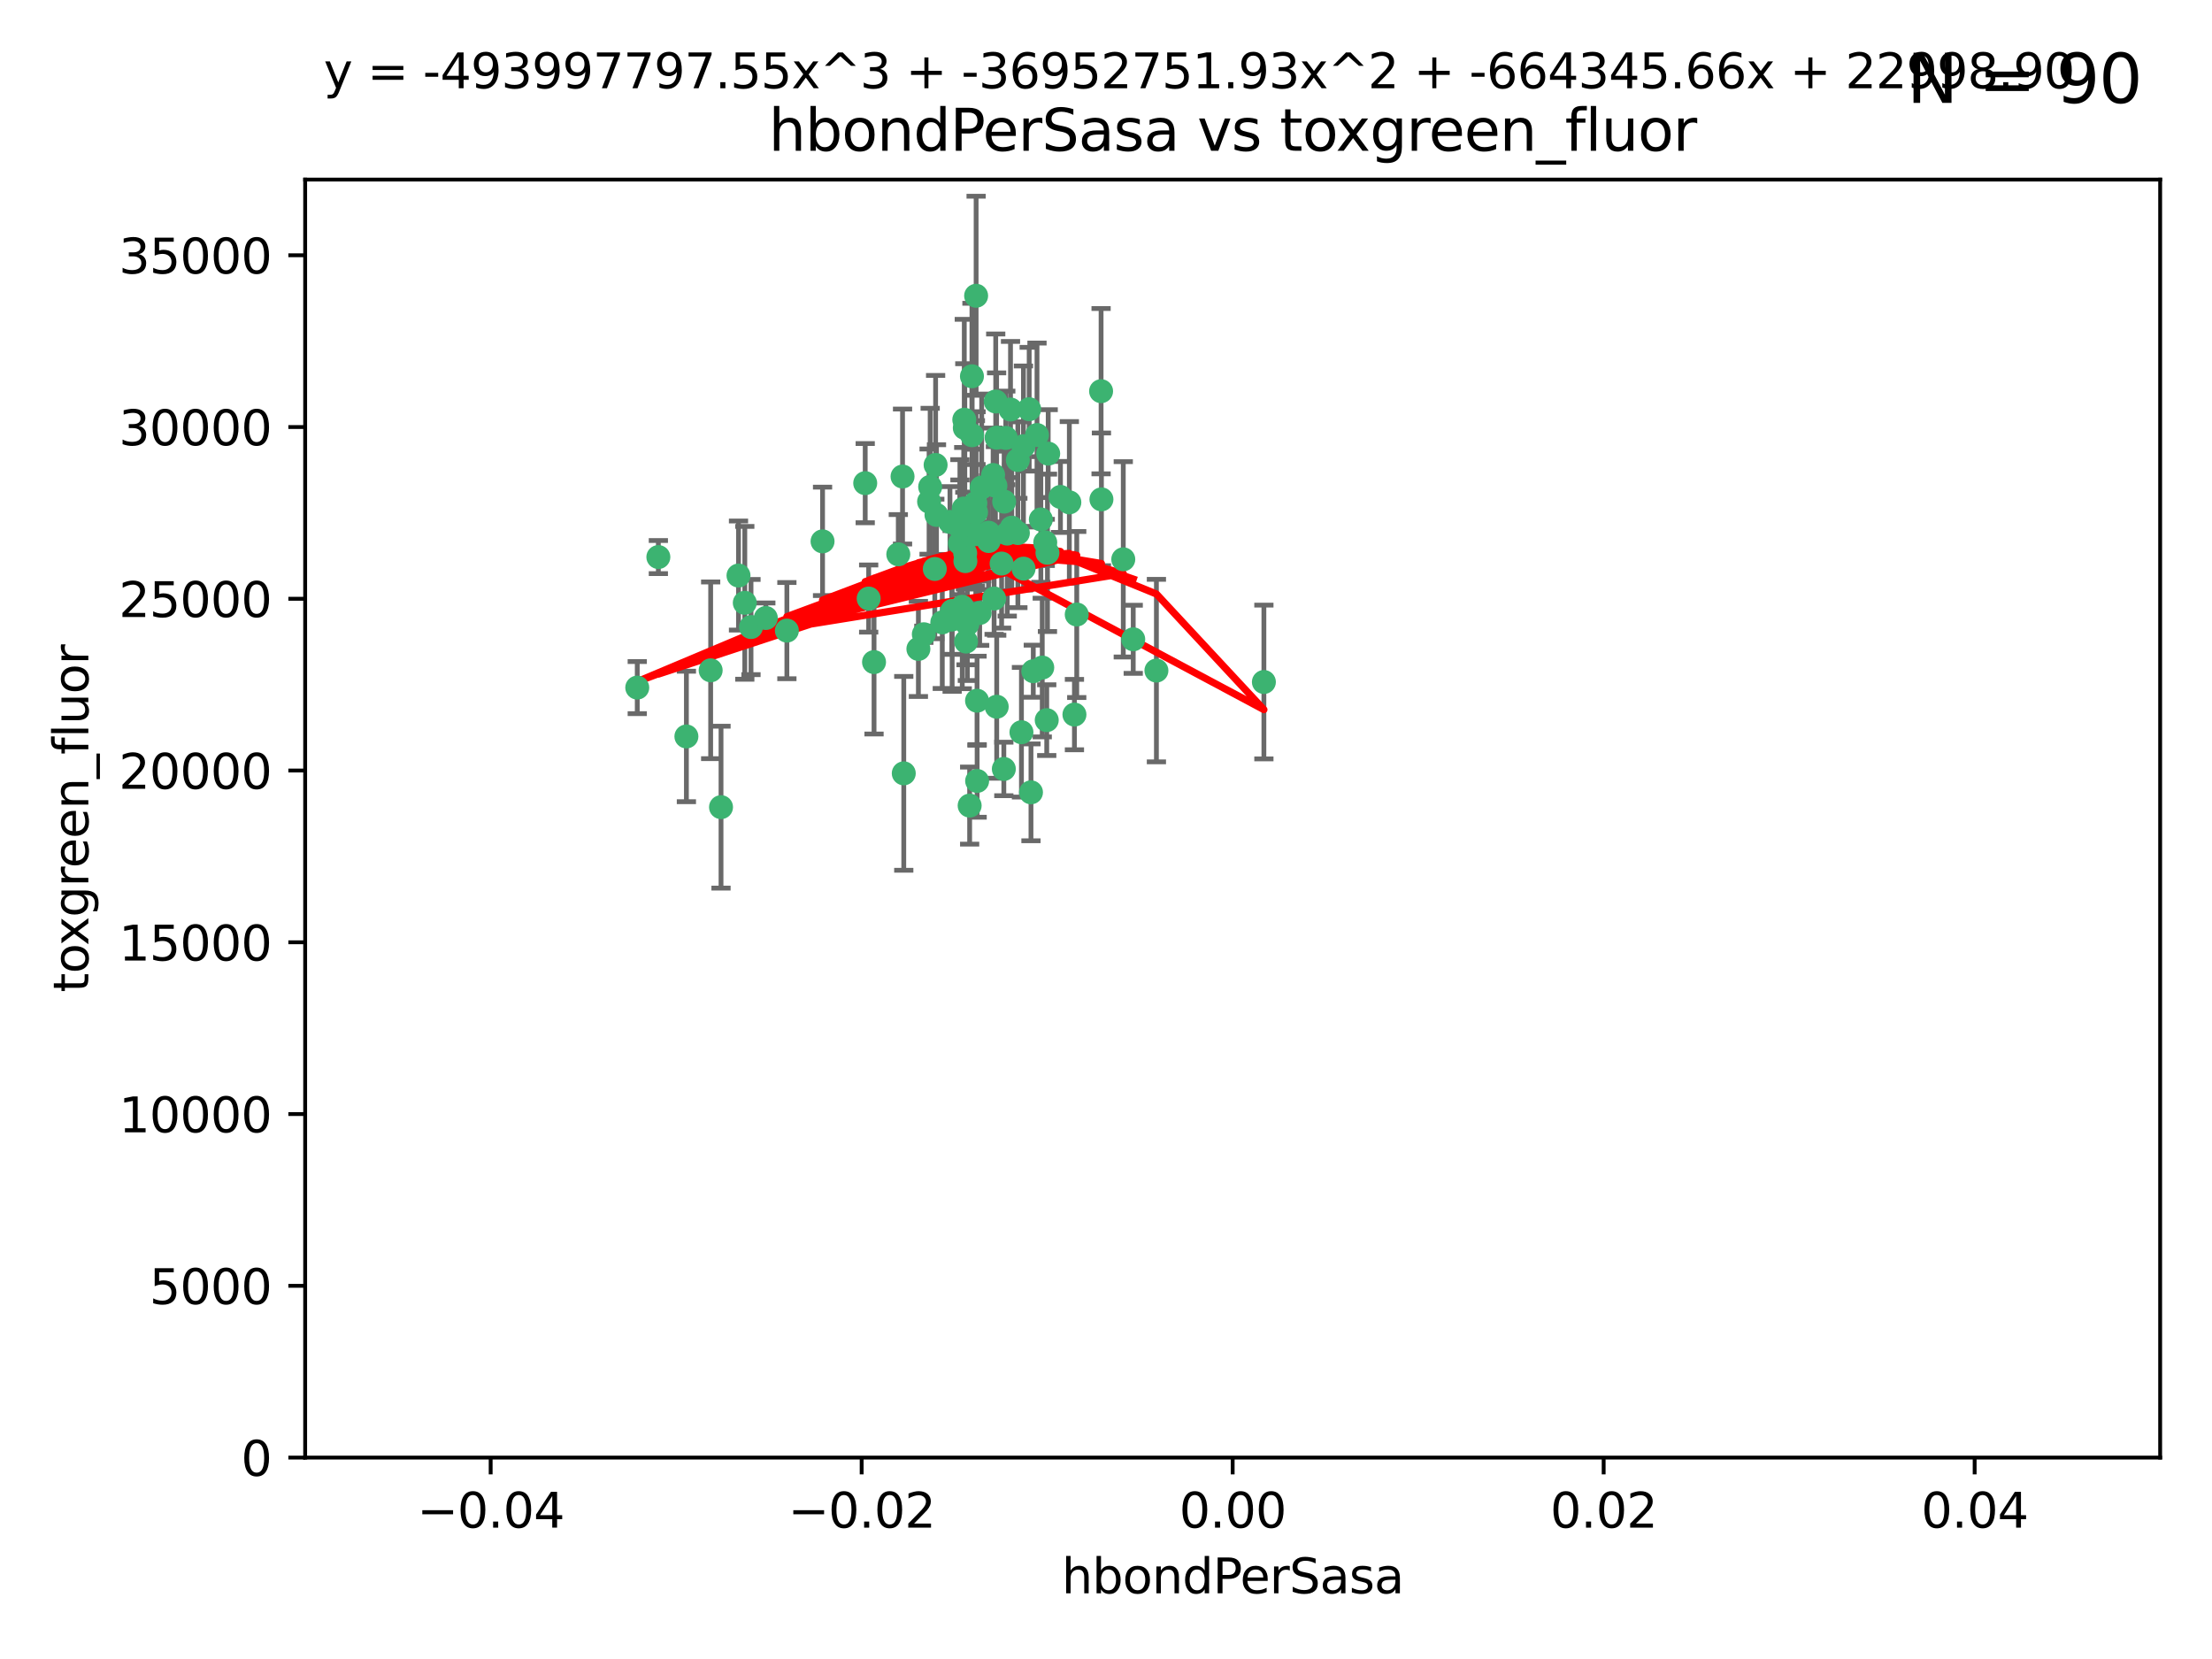 <?xml version="1.0" encoding="utf-8" standalone="no"?>
<!DOCTYPE svg PUBLIC "-//W3C//DTD SVG 1.1//EN"
  "http://www.w3.org/Graphics/SVG/1.1/DTD/svg11.dtd">
<svg xmlns:xlink="http://www.w3.org/1999/xlink" width="460.8pt" height="345.6pt" viewBox="0 0 460.8 345.6" xmlns="http://www.w3.org/2000/svg" version="1.1">
 <defs>
  <style type="text/css">*{stroke-linejoin: round; stroke-linecap: butt}</style>
 </defs>
 <g id="figure_1">
  <g id="patch_1">
   <path d="M 0 345.6 
L 460.8 345.6 
L 460.8 0 
L 0 0 
z
" style="fill: #ffffff"/>
  </g>
  <g id="axes_1">
   <g id="patch_2">
    <path d="M 63.571 303.64 
L 450 303.64 
L 450 37.411 
L 63.571 37.411 
z
" style="fill: #ffffff"/>
   </g>
   <g id="PathCollection_1">
    <defs>
     <path id="m80ee730ac4" d="M 0 1.118 
C 0.297 1.118 0.581 1 0.791 0.791 
C 1 0.581 1.118 0.297 1.118 0 
C 1.118 -0.297 1 -0.581 0.791 -0.791 
C 0.581 -1 0.297 -1.118 0 -1.118 
C -0.297 -1.118 -0.581 -1 -0.791 -0.791 
C -1 -0.581 -1.118 -0.297 -1.118 0 
C -1.118 0.297 -1 0.581 -0.791 0.791 
C -0.581 1 -0.297 1.118 0 1.118 
z
" style="stroke: #3cb371"/>
    </defs>
    <g clip-path="url(#pc156980b7e)">
     <use xlink:href="#m80ee730ac4" x="207.091" y="124.69" style="fill: #3cb371; stroke: #3cb371"/>
     <use xlink:href="#m80ee730ac4" x="216.026" y="90.623" style="fill: #3cb371; stroke: #3cb371"/>
     <use xlink:href="#m80ee730ac4" x="187.133" y="115.479" style="fill: #3cb371; stroke: #3cb371"/>
     <use xlink:href="#m80ee730ac4" x="200.456" y="126.406" style="fill: #3cb371; stroke: #3cb371"/>
     <use xlink:href="#m80ee730ac4" x="209.184" y="104.496" style="fill: #3cb371; stroke: #3cb371"/>
     <use xlink:href="#m80ee730ac4" x="197.895" y="108.716" style="fill: #3cb371; stroke: #3cb371"/>
     <use xlink:href="#m80ee730ac4" x="212.786" y="152.536" style="fill: #3cb371; stroke: #3cb371"/>
     <use xlink:href="#m80ee730ac4" x="200.763" y="105.937" style="fill: #3cb371; stroke: #3cb371"/>
     <use xlink:href="#m80ee730ac4" x="194.905" y="96.857" style="fill: #3cb371; stroke: #3cb371"/>
     <use xlink:href="#m80ee730ac4" x="180.24" y="100.649" style="fill: #3cb371; stroke: #3cb371"/>
     <use xlink:href="#m80ee730ac4" x="209.523" y="91.227" style="fill: #3cb371; stroke: #3cb371"/>
     <use xlink:href="#m80ee730ac4" x="203.329" y="106.718" style="fill: #3cb371; stroke: #3cb371"/>
     <use xlink:href="#m80ee730ac4" x="217.743" y="112.994" style="fill: #3cb371; stroke: #3cb371"/>
     <use xlink:href="#m80ee730ac4" x="180.96" y="124.689" style="fill: #3cb371; stroke: #3cb371"/>
     <use xlink:href="#m80ee730ac4" x="188.017" y="99.267" style="fill: #3cb371; stroke: #3cb371"/>
     <use xlink:href="#m80ee730ac4" x="195.087" y="107.264" style="fill: #3cb371; stroke: #3cb371"/>
     <use xlink:href="#m80ee730ac4" x="206.883" y="98.951" style="fill: #3cb371; stroke: #3cb371"/>
     <use xlink:href="#m80ee730ac4" x="218.359" y="94.5" style="fill: #3cb371; stroke: #3cb371"/>
     <use xlink:href="#m80ee730ac4" x="207.613" y="91.178" style="fill: #3cb371; stroke: #3cb371"/>
     <use xlink:href="#m80ee730ac4" x="203.319" y="111.261" style="fill: #3cb371; stroke: #3cb371"/>
     <use xlink:href="#m80ee730ac4" x="210.508" y="85.309" style="fill: #3cb371; stroke: #3cb371"/>
     <use xlink:href="#m80ee730ac4" x="150.202" y="168.143" style="fill: #3cb371; stroke: #3cb371"/>
     <use xlink:href="#m80ee730ac4" x="148.044" y="139.64" style="fill: #3cb371; stroke: #3cb371"/>
     <use xlink:href="#m80ee730ac4" x="207.633" y="147.225" style="fill: #3cb371; stroke: #3cb371"/>
     <use xlink:href="#m80ee730ac4" x="208.652" y="117.402" style="fill: #3cb371; stroke: #3cb371"/>
     <use xlink:href="#m80ee730ac4" x="198.284" y="129.063" style="fill: #3cb371; stroke: #3cb371"/>
     <use xlink:href="#m80ee730ac4" x="209.828" y="111.157" style="fill: #3cb371; stroke: #3cb371"/>
     <use xlink:href="#m80ee730ac4" x="199.974" y="113.172" style="fill: #3cb371; stroke: #3cb371"/>
     <use xlink:href="#m80ee730ac4" x="163.922" y="131.368" style="fill: #3cb371; stroke: #3cb371"/>
     <use xlink:href="#m80ee730ac4" x="224.305" y="128.013" style="fill: #3cb371; stroke: #3cb371"/>
     <use xlink:href="#m80ee730ac4" x="155.154" y="125.579" style="fill: #3cb371; stroke: #3cb371"/>
     <use xlink:href="#m80ee730ac4" x="153.844" y="119.895" style="fill: #3cb371; stroke: #3cb371"/>
     <use xlink:href="#m80ee730ac4" x="214.399" y="85.244" style="fill: #3cb371; stroke: #3cb371"/>
     <use xlink:href="#m80ee730ac4" x="182.078" y="137.927" style="fill: #3cb371; stroke: #3cb371"/>
     <use xlink:href="#m80ee730ac4" x="200.88" y="87.434" style="fill: #3cb371; stroke: #3cb371"/>
     <use xlink:href="#m80ee730ac4" x="159.535" y="128.738" style="fill: #3cb371; stroke: #3cb371"/>
     <use xlink:href="#m80ee730ac4" x="205.928" y="110.968" style="fill: #3cb371; stroke: #3cb371"/>
     <use xlink:href="#m80ee730ac4" x="213.202" y="92.949" style="fill: #3cb371; stroke: #3cb371"/>
     <use xlink:href="#m80ee730ac4" x="203.536" y="145.968" style="fill: #3cb371; stroke: #3cb371"/>
     <use xlink:href="#m80ee730ac4" x="212.043" y="111.045" style="fill: #3cb371; stroke: #3cb371"/>
     <use xlink:href="#m80ee730ac4" x="188.271" y="161.102" style="fill: #3cb371; stroke: #3cb371"/>
     <use xlink:href="#m80ee730ac4" x="222.763" y="104.651" style="fill: #3cb371; stroke: #3cb371"/>
     <use xlink:href="#m80ee730ac4" x="191.319" y="135.185" style="fill: #3cb371; stroke: #3cb371"/>
     <use xlink:href="#m80ee730ac4" x="202.475" y="78.386" style="fill: #3cb371; stroke: #3cb371"/>
     <use xlink:href="#m80ee730ac4" x="204.503" y="101.557" style="fill: #3cb371; stroke: #3cb371"/>
     <use xlink:href="#m80ee730ac4" x="198.35" y="127.273" style="fill: #3cb371; stroke: #3cb371"/>
     <use xlink:href="#m80ee730ac4" x="201.107" y="116.895" style="fill: #3cb371; stroke: #3cb371"/>
     <use xlink:href="#m80ee730ac4" x="205.962" y="112.711" style="fill: #3cb371; stroke: #3cb371"/>
     <use xlink:href="#m80ee730ac4" x="201.247" y="133.651" style="fill: #3cb371; stroke: #3cb371"/>
     <use xlink:href="#m80ee730ac4" x="204.083" y="127.696" style="fill: #3cb371; stroke: #3cb371"/>
     <use xlink:href="#m80ee730ac4" x="203.19" y="104.837" style="fill: #3cb371; stroke: #3cb371"/>
     <use xlink:href="#m80ee730ac4" x="192.451" y="132.126" style="fill: #3cb371; stroke: #3cb371"/>
     <use xlink:href="#m80ee730ac4" x="132.752" y="143.24" style="fill: #3cb371; stroke: #3cb371"/>
     <use xlink:href="#m80ee730ac4" x="207.363" y="101.187" style="fill: #3cb371; stroke: #3cb371"/>
     <use xlink:href="#m80ee730ac4" x="229.449" y="104.027" style="fill: #3cb371; stroke: #3cb371"/>
     <use xlink:href="#m80ee730ac4" x="203.554" y="162.684" style="fill: #3cb371; stroke: #3cb371"/>
     <use xlink:href="#m80ee730ac4" x="201.069" y="115.229" style="fill: #3cb371; stroke: #3cb371"/>
     <use xlink:href="#m80ee730ac4" x="210.768" y="109.922" style="fill: #3cb371; stroke: #3cb371"/>
     <use xlink:href="#m80ee730ac4" x="203.344" y="61.614" style="fill: #3cb371; stroke: #3cb371"/>
     <use xlink:href="#m80ee730ac4" x="137.148" y="116.044" style="fill: #3cb371; stroke: #3cb371"/>
     <use xlink:href="#m80ee730ac4" x="216.829" y="108.215" style="fill: #3cb371; stroke: #3cb371"/>
     <use xlink:href="#m80ee730ac4" x="220.913" y="103.52" style="fill: #3cb371; stroke: #3cb371"/>
     <use xlink:href="#m80ee730ac4" x="193.773" y="101.422" style="fill: #3cb371; stroke: #3cb371"/>
     <use xlink:href="#m80ee730ac4" x="196.296" y="129.65" style="fill: #3cb371; stroke: #3cb371"/>
     <use xlink:href="#m80ee730ac4" x="213.226" y="118.457" style="fill: #3cb371; stroke: #3cb371"/>
     <use xlink:href="#m80ee730ac4" x="217.118" y="139.063" style="fill: #3cb371; stroke: #3cb371"/>
     <use xlink:href="#m80ee730ac4" x="207.427" y="83.639" style="fill: #3cb371; stroke: #3cb371"/>
     <use xlink:href="#m80ee730ac4" x="202.496" y="90.667" style="fill: #3cb371; stroke: #3cb371"/>
     <use xlink:href="#m80ee730ac4" x="215.253" y="139.824" style="fill: #3cb371; stroke: #3cb371"/>
     <use xlink:href="#m80ee730ac4" x="194.735" y="118.525" style="fill: #3cb371; stroke: #3cb371"/>
     <use xlink:href="#m80ee730ac4" x="223.825" y="148.859" style="fill: #3cb371; stroke: #3cb371"/>
     <use xlink:href="#m80ee730ac4" x="201.996" y="167.821" style="fill: #3cb371; stroke: #3cb371"/>
     <use xlink:href="#m80ee730ac4" x="142.99" y="153.416" style="fill: #3cb371; stroke: #3cb371"/>
     <use xlink:href="#m80ee730ac4" x="200.987" y="89.16" style="fill: #3cb371; stroke: #3cb371"/>
     <use xlink:href="#m80ee730ac4" x="193.547" y="104.494" style="fill: #3cb371; stroke: #3cb371"/>
     <use xlink:href="#m80ee730ac4" x="171.352" y="112.776" style="fill: #3cb371; stroke: #3cb371"/>
     <use xlink:href="#m80ee730ac4" x="209.117" y="160.187" style="fill: #3cb371; stroke: #3cb371"/>
     <use xlink:href="#m80ee730ac4" x="229.376" y="81.492" style="fill: #3cb371; stroke: #3cb371"/>
     <use xlink:href="#m80ee730ac4" x="199.969" y="109.813" style="fill: #3cb371; stroke: #3cb371"/>
     <use xlink:href="#m80ee730ac4" x="156.447" y="130.623" style="fill: #3cb371; stroke: #3cb371"/>
     <use xlink:href="#m80ee730ac4" x="233.999" y="116.515" style="fill: #3cb371; stroke: #3cb371"/>
     <use xlink:href="#m80ee730ac4" x="214.771" y="165.057" style="fill: #3cb371; stroke: #3cb371"/>
     <use xlink:href="#m80ee730ac4" x="212.037" y="95.836" style="fill: #3cb371; stroke: #3cb371"/>
     <use xlink:href="#m80ee730ac4" x="201.516" y="130.016" style="fill: #3cb371; stroke: #3cb371"/>
     <use xlink:href="#m80ee730ac4" x="263.292" y="142.074" style="fill: #3cb371; stroke: #3cb371"/>
     <use xlink:href="#m80ee730ac4" x="240.902" y="139.694" style="fill: #3cb371; stroke: #3cb371"/>
     <use xlink:href="#m80ee730ac4" x="218.054" y="150.018" style="fill: #3cb371; stroke: #3cb371"/>
     <use xlink:href="#m80ee730ac4" x="218.205" y="115.163" style="fill: #3cb371; stroke: #3cb371"/>
     <use xlink:href="#m80ee730ac4" x="236.073" y="133.177" style="fill: #3cb371; stroke: #3cb371"/>
    </g>
   </g>
   <g id="matplotlib.axis_1">
    <g id="xtick_1">
     <g id="line2d_1">
      <defs>
       <path id="mc991fd2cea" d="M 0 0 
L 0 3.5 
" style="stroke: #000000; stroke-width: 0.8"/>
      </defs>
      <g>
       <use xlink:href="#mc991fd2cea" x="102.214" y="303.64" style="stroke: #000000; stroke-width: 0.8"/>
      </g>
     </g>
     <g id="text_1">
      <!-- −0.04 -->
      <g transform="translate(86.891 318.238)scale(0.1 -0.1)">
       <defs>
        <path id="DejaVuSans-2212" d="M 678 2272 
L 4684 2272 
L 4684 1741 
L 678 1741 
L 678 2272 
z
" transform="scale(0.016)"/>
        <path id="DejaVuSans-30" d="M 2034 4250 
Q 1547 4250 1301 3770 
Q 1056 3291 1056 2328 
Q 1056 1369 1301 889 
Q 1547 409 2034 409 
Q 2525 409 2770 889 
Q 3016 1369 3016 2328 
Q 3016 3291 2770 3770 
Q 2525 4250 2034 4250 
z
M 2034 4750 
Q 2819 4750 3233 4129 
Q 3647 3509 3647 2328 
Q 3647 1150 3233 529 
Q 2819 -91 2034 -91 
Q 1250 -91 836 529 
Q 422 1150 422 2328 
Q 422 3509 836 4129 
Q 1250 4750 2034 4750 
z
" transform="scale(0.016)"/>
        <path id="DejaVuSans-2e" d="M 684 794 
L 1344 794 
L 1344 0 
L 684 0 
L 684 794 
z
" transform="scale(0.016)"/>
        <path id="DejaVuSans-34" d="M 2419 4116 
L 825 1625 
L 2419 1625 
L 2419 4116 
z
M 2253 4666 
L 3047 4666 
L 3047 1625 
L 3713 1625 
L 3713 1100 
L 3047 1100 
L 3047 0 
L 2419 0 
L 2419 1100 
L 313 1100 
L 313 1709 
L 2253 4666 
z
" transform="scale(0.016)"/>
       </defs>
       <use xlink:href="#DejaVuSans-2212"/>
       <use xlink:href="#DejaVuSans-30" x="83.789"/>
       <use xlink:href="#DejaVuSans-2e" x="147.412"/>
       <use xlink:href="#DejaVuSans-30" x="179.199"/>
       <use xlink:href="#DejaVuSans-34" x="242.822"/>
      </g>
     </g>
    </g>
    <g id="xtick_2">
     <g id="line2d_2">
      <g>
       <use xlink:href="#mc991fd2cea" x="179.5" y="303.64" style="stroke: #000000; stroke-width: 0.8"/>
      </g>
     </g>
     <g id="text_2">
      <!-- −0.02 -->
      <g transform="translate(164.177 318.238)scale(0.1 -0.1)">
       <defs>
        <path id="DejaVuSans-32" d="M 1228 531 
L 3431 531 
L 3431 0 
L 469 0 
L 469 531 
Q 828 903 1448 1529 
Q 2069 2156 2228 2338 
Q 2531 2678 2651 2914 
Q 2772 3150 2772 3378 
Q 2772 3750 2511 3984 
Q 2250 4219 1831 4219 
Q 1534 4219 1204 4116 
Q 875 4013 500 3803 
L 500 4441 
Q 881 4594 1212 4672 
Q 1544 4750 1819 4750 
Q 2544 4750 2975 4387 
Q 3406 4025 3406 3419 
Q 3406 3131 3298 2873 
Q 3191 2616 2906 2266 
Q 2828 2175 2409 1742 
Q 1991 1309 1228 531 
z
" transform="scale(0.016)"/>
       </defs>
       <use xlink:href="#DejaVuSans-2212"/>
       <use xlink:href="#DejaVuSans-30" x="83.789"/>
       <use xlink:href="#DejaVuSans-2e" x="147.412"/>
       <use xlink:href="#DejaVuSans-30" x="179.199"/>
       <use xlink:href="#DejaVuSans-32" x="242.822"/>
      </g>
     </g>
    </g>
    <g id="xtick_3">
     <g id="line2d_3">
      <g>
       <use xlink:href="#mc991fd2cea" x="256.786" y="303.64" style="stroke: #000000; stroke-width: 0.8"/>
      </g>
     </g>
     <g id="text_3">
      <!-- 0.00 -->
      <g transform="translate(245.653 318.238)scale(0.1 -0.1)">
       <use xlink:href="#DejaVuSans-30"/>
       <use xlink:href="#DejaVuSans-2e" x="63.623"/>
       <use xlink:href="#DejaVuSans-30" x="95.41"/>
       <use xlink:href="#DejaVuSans-30" x="159.033"/>
      </g>
     </g>
    </g>
    <g id="xtick_4">
     <g id="line2d_4">
      <g>
       <use xlink:href="#mc991fd2cea" x="334.071" y="303.64" style="stroke: #000000; stroke-width: 0.8"/>
      </g>
     </g>
     <g id="text_4">
      <!-- 0.02 -->
      <g transform="translate(322.939 318.238)scale(0.1 -0.1)">
       <use xlink:href="#DejaVuSans-30"/>
       <use xlink:href="#DejaVuSans-2e" x="63.623"/>
       <use xlink:href="#DejaVuSans-30" x="95.41"/>
       <use xlink:href="#DejaVuSans-32" x="159.033"/>
      </g>
     </g>
    </g>
    <g id="xtick_5">
     <g id="line2d_5">
      <g>
       <use xlink:href="#mc991fd2cea" x="411.357" y="303.64" style="stroke: #000000; stroke-width: 0.8"/>
      </g>
     </g>
     <g id="text_5">
      <!-- 0.04 -->
      <g transform="translate(400.224 318.238)scale(0.1 -0.1)">
       <use xlink:href="#DejaVuSans-30"/>
       <use xlink:href="#DejaVuSans-2e" x="63.623"/>
       <use xlink:href="#DejaVuSans-30" x="95.41"/>
       <use xlink:href="#DejaVuSans-34" x="159.033"/>
      </g>
     </g>
    </g>
    <g id="text_6">
     <!-- hbondPerSasa -->
     <g transform="translate(221.168 331.917)scale(0.1 -0.1)">
      <defs>
       <path id="DejaVuSans-68" d="M 3513 2113 
L 3513 0 
L 2938 0 
L 2938 2094 
Q 2938 2591 2744 2837 
Q 2550 3084 2163 3084 
Q 1697 3084 1428 2787 
Q 1159 2491 1159 1978 
L 1159 0 
L 581 0 
L 581 4863 
L 1159 4863 
L 1159 2956 
Q 1366 3272 1645 3428 
Q 1925 3584 2291 3584 
Q 2894 3584 3203 3211 
Q 3513 2838 3513 2113 
z
" transform="scale(0.016)"/>
       <path id="DejaVuSans-62" d="M 3116 1747 
Q 3116 2381 2855 2742 
Q 2594 3103 2138 3103 
Q 1681 3103 1420 2742 
Q 1159 2381 1159 1747 
Q 1159 1113 1420 752 
Q 1681 391 2138 391 
Q 2594 391 2855 752 
Q 3116 1113 3116 1747 
z
M 1159 2969 
Q 1341 3281 1617 3432 
Q 1894 3584 2278 3584 
Q 2916 3584 3314 3078 
Q 3713 2572 3713 1747 
Q 3713 922 3314 415 
Q 2916 -91 2278 -91 
Q 1894 -91 1617 61 
Q 1341 213 1159 525 
L 1159 0 
L 581 0 
L 581 4863 
L 1159 4863 
L 1159 2969 
z
" transform="scale(0.016)"/>
       <path id="DejaVuSans-6f" d="M 1959 3097 
Q 1497 3097 1228 2736 
Q 959 2375 959 1747 
Q 959 1119 1226 758 
Q 1494 397 1959 397 
Q 2419 397 2687 759 
Q 2956 1122 2956 1747 
Q 2956 2369 2687 2733 
Q 2419 3097 1959 3097 
z
M 1959 3584 
Q 2709 3584 3137 3096 
Q 3566 2609 3566 1747 
Q 3566 888 3137 398 
Q 2709 -91 1959 -91 
Q 1206 -91 779 398 
Q 353 888 353 1747 
Q 353 2609 779 3096 
Q 1206 3584 1959 3584 
z
" transform="scale(0.016)"/>
       <path id="DejaVuSans-6e" d="M 3513 2113 
L 3513 0 
L 2938 0 
L 2938 2094 
Q 2938 2591 2744 2837 
Q 2550 3084 2163 3084 
Q 1697 3084 1428 2787 
Q 1159 2491 1159 1978 
L 1159 0 
L 581 0 
L 581 3500 
L 1159 3500 
L 1159 2956 
Q 1366 3272 1645 3428 
Q 1925 3584 2291 3584 
Q 2894 3584 3203 3211 
Q 3513 2838 3513 2113 
z
" transform="scale(0.016)"/>
       <path id="DejaVuSans-64" d="M 2906 2969 
L 2906 4863 
L 3481 4863 
L 3481 0 
L 2906 0 
L 2906 525 
Q 2725 213 2448 61 
Q 2172 -91 1784 -91 
Q 1150 -91 751 415 
Q 353 922 353 1747 
Q 353 2572 751 3078 
Q 1150 3584 1784 3584 
Q 2172 3584 2448 3432 
Q 2725 3281 2906 2969 
z
M 947 1747 
Q 947 1113 1208 752 
Q 1469 391 1925 391 
Q 2381 391 2643 752 
Q 2906 1113 2906 1747 
Q 2906 2381 2643 2742 
Q 2381 3103 1925 3103 
Q 1469 3103 1208 2742 
Q 947 2381 947 1747 
z
" transform="scale(0.016)"/>
       <path id="DejaVuSans-50" d="M 1259 4147 
L 1259 2394 
L 2053 2394 
Q 2494 2394 2734 2622 
Q 2975 2850 2975 3272 
Q 2975 3691 2734 3919 
Q 2494 4147 2053 4147 
L 1259 4147 
z
M 628 4666 
L 2053 4666 
Q 2838 4666 3239 4311 
Q 3641 3956 3641 3272 
Q 3641 2581 3239 2228 
Q 2838 1875 2053 1875 
L 1259 1875 
L 1259 0 
L 628 0 
L 628 4666 
z
" transform="scale(0.016)"/>
       <path id="DejaVuSans-65" d="M 3597 1894 
L 3597 1613 
L 953 1613 
Q 991 1019 1311 708 
Q 1631 397 2203 397 
Q 2534 397 2845 478 
Q 3156 559 3463 722 
L 3463 178 
Q 3153 47 2828 -22 
Q 2503 -91 2169 -91 
Q 1331 -91 842 396 
Q 353 884 353 1716 
Q 353 2575 817 3079 
Q 1281 3584 2069 3584 
Q 2775 3584 3186 3129 
Q 3597 2675 3597 1894 
z
M 3022 2063 
Q 3016 2534 2758 2815 
Q 2500 3097 2075 3097 
Q 1594 3097 1305 2825 
Q 1016 2553 972 2059 
L 3022 2063 
z
" transform="scale(0.016)"/>
       <path id="DejaVuSans-72" d="M 2631 2963 
Q 2534 3019 2420 3045 
Q 2306 3072 2169 3072 
Q 1681 3072 1420 2755 
Q 1159 2438 1159 1844 
L 1159 0 
L 581 0 
L 581 3500 
L 1159 3500 
L 1159 2956 
Q 1341 3275 1631 3429 
Q 1922 3584 2338 3584 
Q 2397 3584 2469 3576 
Q 2541 3569 2628 3553 
L 2631 2963 
z
" transform="scale(0.016)"/>
       <path id="DejaVuSans-53" d="M 3425 4513 
L 3425 3897 
Q 3066 4069 2747 4153 
Q 2428 4238 2131 4238 
Q 1616 4238 1336 4038 
Q 1056 3838 1056 3469 
Q 1056 3159 1242 3001 
Q 1428 2844 1947 2747 
L 2328 2669 
Q 3034 2534 3370 2195 
Q 3706 1856 3706 1288 
Q 3706 609 3251 259 
Q 2797 -91 1919 -91 
Q 1588 -91 1214 -16 
Q 841 59 441 206 
L 441 856 
Q 825 641 1194 531 
Q 1563 422 1919 422 
Q 2459 422 2753 634 
Q 3047 847 3047 1241 
Q 3047 1584 2836 1778 
Q 2625 1972 2144 2069 
L 1759 2144 
Q 1053 2284 737 2584 
Q 422 2884 422 3419 
Q 422 4038 858 4394 
Q 1294 4750 2059 4750 
Q 2388 4750 2728 4690 
Q 3069 4631 3425 4513 
z
" transform="scale(0.016)"/>
       <path id="DejaVuSans-61" d="M 2194 1759 
Q 1497 1759 1228 1600 
Q 959 1441 959 1056 
Q 959 750 1161 570 
Q 1363 391 1709 391 
Q 2188 391 2477 730 
Q 2766 1069 2766 1631 
L 2766 1759 
L 2194 1759 
z
M 3341 1997 
L 3341 0 
L 2766 0 
L 2766 531 
Q 2569 213 2275 61 
Q 1981 -91 1556 -91 
Q 1019 -91 701 211 
Q 384 513 384 1019 
Q 384 1609 779 1909 
Q 1175 2209 1959 2209 
L 2766 2209 
L 2766 2266 
Q 2766 2663 2505 2880 
Q 2244 3097 1772 3097 
Q 1472 3097 1187 3025 
Q 903 2953 641 2809 
L 641 3341 
Q 956 3463 1253 3523 
Q 1550 3584 1831 3584 
Q 2591 3584 2966 3190 
Q 3341 2797 3341 1997 
z
" transform="scale(0.016)"/>
       <path id="DejaVuSans-73" d="M 2834 3397 
L 2834 2853 
Q 2591 2978 2328 3040 
Q 2066 3103 1784 3103 
Q 1356 3103 1142 2972 
Q 928 2841 928 2578 
Q 928 2378 1081 2264 
Q 1234 2150 1697 2047 
L 1894 2003 
Q 2506 1872 2764 1633 
Q 3022 1394 3022 966 
Q 3022 478 2636 193 
Q 2250 -91 1575 -91 
Q 1294 -91 989 -36 
Q 684 19 347 128 
L 347 722 
Q 666 556 975 473 
Q 1284 391 1588 391 
Q 1994 391 2212 530 
Q 2431 669 2431 922 
Q 2431 1156 2273 1281 
Q 2116 1406 1581 1522 
L 1381 1569 
Q 847 1681 609 1914 
Q 372 2147 372 2553 
Q 372 3047 722 3315 
Q 1072 3584 1716 3584 
Q 2034 3584 2315 3537 
Q 2597 3491 2834 3397 
z
" transform="scale(0.016)"/>
      </defs>
      <use xlink:href="#DejaVuSans-68"/>
      <use xlink:href="#DejaVuSans-62" x="63.379"/>
      <use xlink:href="#DejaVuSans-6f" x="126.855"/>
      <use xlink:href="#DejaVuSans-6e" x="188.037"/>
      <use xlink:href="#DejaVuSans-64" x="251.416"/>
      <use xlink:href="#DejaVuSans-50" x="314.893"/>
      <use xlink:href="#DejaVuSans-65" x="371.57"/>
      <use xlink:href="#DejaVuSans-72" x="433.094"/>
      <use xlink:href="#DejaVuSans-53" x="474.207"/>
      <use xlink:href="#DejaVuSans-61" x="537.684"/>
      <use xlink:href="#DejaVuSans-73" x="598.963"/>
      <use xlink:href="#DejaVuSans-61" x="651.062"/>
     </g>
    </g>
   </g>
   <g id="matplotlib.axis_2">
    <g id="ytick_1">
     <g id="line2d_6">
      <defs>
       <path id="m3a9060db7d" d="M 0 0 
L -3.5 0 
" style="stroke: #000000; stroke-width: 0.8"/>
      </defs>
      <g>
       <use xlink:href="#m3a9060db7d" x="63.571" y="303.64" style="stroke: #000000; stroke-width: 0.8"/>
      </g>
     </g>
     <g id="text_7">
      <!-- 0 -->
      <g transform="translate(50.209 307.439)scale(0.1 -0.1)">
       <use xlink:href="#DejaVuSans-30"/>
      </g>
     </g>
    </g>
    <g id="ytick_2">
     <g id="line2d_7">
      <g>
       <use xlink:href="#m3a9060db7d" x="63.571" y="267.859" style="stroke: #000000; stroke-width: 0.8"/>
      </g>
     </g>
     <g id="text_8">
      <!-- 5000 -->
      <g transform="translate(31.121 271.658)scale(0.1 -0.1)">
       <defs>
        <path id="DejaVuSans-35" d="M 691 4666 
L 3169 4666 
L 3169 4134 
L 1269 4134 
L 1269 2991 
Q 1406 3038 1543 3061 
Q 1681 3084 1819 3084 
Q 2600 3084 3056 2656 
Q 3513 2228 3513 1497 
Q 3513 744 3044 326 
Q 2575 -91 1722 -91 
Q 1428 -91 1123 -41 
Q 819 9 494 109 
L 494 744 
Q 775 591 1075 516 
Q 1375 441 1709 441 
Q 2250 441 2565 725 
Q 2881 1009 2881 1497 
Q 2881 1984 2565 2268 
Q 2250 2553 1709 2553 
Q 1456 2553 1204 2497 
Q 953 2441 691 2322 
L 691 4666 
z
" transform="scale(0.016)"/>
       </defs>
       <use xlink:href="#DejaVuSans-35"/>
       <use xlink:href="#DejaVuSans-30" x="63.623"/>
       <use xlink:href="#DejaVuSans-30" x="127.246"/>
       <use xlink:href="#DejaVuSans-30" x="190.869"/>
      </g>
     </g>
    </g>
    <g id="ytick_3">
     <g id="line2d_8">
      <g>
       <use xlink:href="#m3a9060db7d" x="63.571" y="232.078" style="stroke: #000000; stroke-width: 0.8"/>
      </g>
     </g>
     <g id="text_9">
      <!-- 10000 -->
      <g transform="translate(24.759 235.878)scale(0.1 -0.1)">
       <defs>
        <path id="DejaVuSans-31" d="M 794 531 
L 1825 531 
L 1825 4091 
L 703 3866 
L 703 4441 
L 1819 4666 
L 2450 4666 
L 2450 531 
L 3481 531 
L 3481 0 
L 794 0 
L 794 531 
z
" transform="scale(0.016)"/>
       </defs>
       <use xlink:href="#DejaVuSans-31"/>
       <use xlink:href="#DejaVuSans-30" x="63.623"/>
       <use xlink:href="#DejaVuSans-30" x="127.246"/>
       <use xlink:href="#DejaVuSans-30" x="190.869"/>
       <use xlink:href="#DejaVuSans-30" x="254.492"/>
      </g>
     </g>
    </g>
    <g id="ytick_4">
     <g id="line2d_9">
      <g>
       <use xlink:href="#m3a9060db7d" x="63.571" y="196.298" style="stroke: #000000; stroke-width: 0.8"/>
      </g>
     </g>
     <g id="text_10">
      <!-- 15000 -->
      <g transform="translate(24.759 200.097)scale(0.1 -0.1)">
       <use xlink:href="#DejaVuSans-31"/>
       <use xlink:href="#DejaVuSans-35" x="63.623"/>
       <use xlink:href="#DejaVuSans-30" x="127.246"/>
       <use xlink:href="#DejaVuSans-30" x="190.869"/>
       <use xlink:href="#DejaVuSans-30" x="254.492"/>
      </g>
     </g>
    </g>
    <g id="ytick_5">
     <g id="line2d_10">
      <g>
       <use xlink:href="#m3a9060db7d" x="63.571" y="160.517" style="stroke: #000000; stroke-width: 0.8"/>
      </g>
     </g>
     <g id="text_11">
      <!-- 20000 -->
      <g transform="translate(24.759 164.316)scale(0.1 -0.1)">
       <use xlink:href="#DejaVuSans-32"/>
       <use xlink:href="#DejaVuSans-30" x="63.623"/>
       <use xlink:href="#DejaVuSans-30" x="127.246"/>
       <use xlink:href="#DejaVuSans-30" x="190.869"/>
       <use xlink:href="#DejaVuSans-30" x="254.492"/>
      </g>
     </g>
    </g>
    <g id="ytick_6">
     <g id="line2d_11">
      <g>
       <use xlink:href="#m3a9060db7d" x="63.571" y="124.736" style="stroke: #000000; stroke-width: 0.8"/>
      </g>
     </g>
     <g id="text_12">
      <!-- 25000 -->
      <g transform="translate(24.759 128.535)scale(0.1 -0.1)">
       <use xlink:href="#DejaVuSans-32"/>
       <use xlink:href="#DejaVuSans-35" x="63.623"/>
       <use xlink:href="#DejaVuSans-30" x="127.246"/>
       <use xlink:href="#DejaVuSans-30" x="190.869"/>
       <use xlink:href="#DejaVuSans-30" x="254.492"/>
      </g>
     </g>
    </g>
    <g id="ytick_7">
     <g id="line2d_12">
      <g>
       <use xlink:href="#m3a9060db7d" x="63.571" y="88.955" style="stroke: #000000; stroke-width: 0.8"/>
      </g>
     </g>
     <g id="text_13">
      <!-- 30000 -->
      <g transform="translate(24.759 92.754)scale(0.1 -0.1)">
       <defs>
        <path id="DejaVuSans-33" d="M 2597 2516 
Q 3050 2419 3304 2112 
Q 3559 1806 3559 1356 
Q 3559 666 3084 287 
Q 2609 -91 1734 -91 
Q 1441 -91 1130 -33 
Q 819 25 488 141 
L 488 750 
Q 750 597 1062 519 
Q 1375 441 1716 441 
Q 2309 441 2620 675 
Q 2931 909 2931 1356 
Q 2931 1769 2642 2001 
Q 2353 2234 1838 2234 
L 1294 2234 
L 1294 2753 
L 1863 2753 
Q 2328 2753 2575 2939 
Q 2822 3125 2822 3475 
Q 2822 3834 2567 4026 
Q 2313 4219 1838 4219 
Q 1578 4219 1281 4162 
Q 984 4106 628 3988 
L 628 4550 
Q 988 4650 1302 4700 
Q 1616 4750 1894 4750 
Q 2613 4750 3031 4423 
Q 3450 4097 3450 3541 
Q 3450 3153 3228 2886 
Q 3006 2619 2597 2516 
z
" transform="scale(0.016)"/>
       </defs>
       <use xlink:href="#DejaVuSans-33"/>
       <use xlink:href="#DejaVuSans-30" x="63.623"/>
       <use xlink:href="#DejaVuSans-30" x="127.246"/>
       <use xlink:href="#DejaVuSans-30" x="190.869"/>
       <use xlink:href="#DejaVuSans-30" x="254.492"/>
      </g>
     </g>
    </g>
    <g id="ytick_8">
     <g id="line2d_13">
      <g>
       <use xlink:href="#m3a9060db7d" x="63.571" y="53.174" style="stroke: #000000; stroke-width: 0.8"/>
      </g>
     </g>
     <g id="text_14">
      <!-- 35000 -->
      <g transform="translate(24.759 56.974)scale(0.1 -0.1)">
       <use xlink:href="#DejaVuSans-33"/>
       <use xlink:href="#DejaVuSans-35" x="63.623"/>
       <use xlink:href="#DejaVuSans-30" x="127.246"/>
       <use xlink:href="#DejaVuSans-30" x="190.869"/>
       <use xlink:href="#DejaVuSans-30" x="254.492"/>
      </g>
     </g>
    </g>
    <g id="text_15">
     <!-- toxgreen_fluor -->
     <g transform="translate(18.401 206.72)rotate(-90)scale(0.1 -0.1)">
      <defs>
       <path id="DejaVuSans-74" d="M 1172 4494 
L 1172 3500 
L 2356 3500 
L 2356 3053 
L 1172 3053 
L 1172 1153 
Q 1172 725 1289 603 
Q 1406 481 1766 481 
L 2356 481 
L 2356 0 
L 1766 0 
Q 1100 0 847 248 
Q 594 497 594 1153 
L 594 3053 
L 172 3053 
L 172 3500 
L 594 3500 
L 594 4494 
L 1172 4494 
z
" transform="scale(0.016)"/>
       <path id="DejaVuSans-78" d="M 3513 3500 
L 2247 1797 
L 3578 0 
L 2900 0 
L 1881 1375 
L 863 0 
L 184 0 
L 1544 1831 
L 300 3500 
L 978 3500 
L 1906 2253 
L 2834 3500 
L 3513 3500 
z
" transform="scale(0.016)"/>
       <path id="DejaVuSans-67" d="M 2906 1791 
Q 2906 2416 2648 2759 
Q 2391 3103 1925 3103 
Q 1463 3103 1205 2759 
Q 947 2416 947 1791 
Q 947 1169 1205 825 
Q 1463 481 1925 481 
Q 2391 481 2648 825 
Q 2906 1169 2906 1791 
z
M 3481 434 
Q 3481 -459 3084 -895 
Q 2688 -1331 1869 -1331 
Q 1566 -1331 1297 -1286 
Q 1028 -1241 775 -1147 
L 775 -588 
Q 1028 -725 1275 -790 
Q 1522 -856 1778 -856 
Q 2344 -856 2625 -561 
Q 2906 -266 2906 331 
L 2906 616 
Q 2728 306 2450 153 
Q 2172 0 1784 0 
Q 1141 0 747 490 
Q 353 981 353 1791 
Q 353 2603 747 3093 
Q 1141 3584 1784 3584 
Q 2172 3584 2450 3431 
Q 2728 3278 2906 2969 
L 2906 3500 
L 3481 3500 
L 3481 434 
z
" transform="scale(0.016)"/>
       <path id="DejaVuSans-5f" d="M 3263 -1063 
L 3263 -1509 
L -63 -1509 
L -63 -1063 
L 3263 -1063 
z
" transform="scale(0.016)"/>
       <path id="DejaVuSans-66" d="M 2375 4863 
L 2375 4384 
L 1825 4384 
Q 1516 4384 1395 4259 
Q 1275 4134 1275 3809 
L 1275 3500 
L 2222 3500 
L 2222 3053 
L 1275 3053 
L 1275 0 
L 697 0 
L 697 3053 
L 147 3053 
L 147 3500 
L 697 3500 
L 697 3744 
Q 697 4328 969 4595 
Q 1241 4863 1831 4863 
L 2375 4863 
z
" transform="scale(0.016)"/>
       <path id="DejaVuSans-6c" d="M 603 4863 
L 1178 4863 
L 1178 0 
L 603 0 
L 603 4863 
z
" transform="scale(0.016)"/>
       <path id="DejaVuSans-75" d="M 544 1381 
L 544 3500 
L 1119 3500 
L 1119 1403 
Q 1119 906 1312 657 
Q 1506 409 1894 409 
Q 2359 409 2629 706 
Q 2900 1003 2900 1516 
L 2900 3500 
L 3475 3500 
L 3475 0 
L 2900 0 
L 2900 538 
Q 2691 219 2414 64 
Q 2138 -91 1772 -91 
Q 1169 -91 856 284 
Q 544 659 544 1381 
z
M 1991 3584 
L 1991 3584 
z
" transform="scale(0.016)"/>
      </defs>
      <use xlink:href="#DejaVuSans-74"/>
      <use xlink:href="#DejaVuSans-6f" x="39.209"/>
      <use xlink:href="#DejaVuSans-78" x="97.266"/>
      <use xlink:href="#DejaVuSans-67" x="156.445"/>
      <use xlink:href="#DejaVuSans-72" x="219.922"/>
      <use xlink:href="#DejaVuSans-65" x="258.785"/>
      <use xlink:href="#DejaVuSans-65" x="320.309"/>
      <use xlink:href="#DejaVuSans-6e" x="381.832"/>
      <use xlink:href="#DejaVuSans-5f" x="445.211"/>
      <use xlink:href="#DejaVuSans-66" x="495.211"/>
      <use xlink:href="#DejaVuSans-6c" x="530.416"/>
      <use xlink:href="#DejaVuSans-75" x="558.199"/>
      <use xlink:href="#DejaVuSans-6f" x="621.578"/>
      <use xlink:href="#DejaVuSans-72" x="682.76"/>
     </g>
    </g>
   </g>
   <g id="LineCollection_1">
    <path d="M 207.091 132.143 
L 207.091 117.237 
" clip-path="url(#pc156980b7e)" style="fill: none; stroke: #696969"/>
    <path d="M 216.026 109.781 
L 216.026 71.466 
" clip-path="url(#pc156980b7e)" style="fill: none; stroke: #696969"/>
    <path d="M 187.133 123.766 
L 187.133 107.191 
" clip-path="url(#pc156980b7e)" style="fill: none; stroke: #696969"/>
    <path d="M 200.456 143.467 
L 200.456 109.345 
" clip-path="url(#pc156980b7e)" style="fill: none; stroke: #696969"/>
    <path d="M 209.184 118.477 
L 209.184 90.515 
" clip-path="url(#pc156980b7e)" style="fill: none; stroke: #696969"/>
    <path d="M 197.895 116.059 
L 197.895 101.373 
" clip-path="url(#pc156980b7e)" style="fill: none; stroke: #696969"/>
    <path d="M 212.786 166.039 
L 212.786 139.033 
" clip-path="url(#pc156980b7e)" style="fill: none; stroke: #696969"/>
    <path d="M 200.763 118.658 
L 200.763 93.215 
" clip-path="url(#pc156980b7e)" style="fill: none; stroke: #696969"/>
    <path d="M 194.905 115.505 
L 194.905 78.209 
" clip-path="url(#pc156980b7e)" style="fill: none; stroke: #696969"/>
    <path d="M 180.24 108.898 
L 180.24 92.4 
" clip-path="url(#pc156980b7e)" style="fill: none; stroke: #696969"/>
    <path d="M 209.523 100.977 
L 209.523 81.478 
" clip-path="url(#pc156980b7e)" style="fill: none; stroke: #696969"/>
    <path d="M 203.329 127.664 
L 203.329 85.772 
" clip-path="url(#pc156980b7e)" style="fill: none; stroke: #696969"/>
    <path d="M 217.743 117.812 
L 217.743 108.176 
" clip-path="url(#pc156980b7e)" style="fill: none; stroke: #696969"/>
    <path d="M 180.96 131.683 
L 180.96 117.696 
" clip-path="url(#pc156980b7e)" style="fill: none; stroke: #696969"/>
    <path d="M 188.017 113.322 
L 188.017 85.213 
" clip-path="url(#pc156980b7e)" style="fill: none; stroke: #696969"/>
    <path d="M 195.087 121.88 
L 195.087 92.647 
" clip-path="url(#pc156980b7e)" style="fill: none; stroke: #696969"/>
    <path d="M 206.883 108.729 
L 206.883 89.172 
" clip-path="url(#pc156980b7e)" style="fill: none; stroke: #696969"/>
    <path d="M 218.359 103.651 
L 218.359 85.348 
" clip-path="url(#pc156980b7e)" style="fill: none; stroke: #696969"/>
    <path d="M 207.613 104.675 
L 207.613 77.682 
" clip-path="url(#pc156980b7e)" style="fill: none; stroke: #696969"/>
    <path d="M 203.319 125.753 
L 203.319 96.768 
" clip-path="url(#pc156980b7e)" style="fill: none; stroke: #696969"/>
    <path d="M 210.508 99.491 
L 210.508 71.128 
" clip-path="url(#pc156980b7e)" style="fill: none; stroke: #696969"/>
    <path d="M 150.202 185.006 
L 150.202 151.281 
" clip-path="url(#pc156980b7e)" style="fill: none; stroke: #696969"/>
    <path d="M 148.044 158.046 
L 148.044 121.234 
" clip-path="url(#pc156980b7e)" style="fill: none; stroke: #696969"/>
    <path d="M 207.633 162.121 
L 207.633 132.33 
" clip-path="url(#pc156980b7e)" style="fill: none; stroke: #696969"/>
    <path d="M 208.652 130.841 
L 208.652 103.963 
" clip-path="url(#pc156980b7e)" style="fill: none; stroke: #696969"/>
    <path d="M 198.284 136.31 
L 198.284 121.816 
" clip-path="url(#pc156980b7e)" style="fill: none; stroke: #696969"/>
    <path d="M 209.828 128.336 
L 209.828 93.979 
" clip-path="url(#pc156980b7e)" style="fill: none; stroke: #696969"/>
    <path d="M 199.974 126.36 
L 199.974 99.984 
" clip-path="url(#pc156980b7e)" style="fill: none; stroke: #696969"/>
    <path d="M 163.922 141.39 
L 163.922 121.347 
" clip-path="url(#pc156980b7e)" style="fill: none; stroke: #696969"/>
    <path d="M 224.305 145.305 
L 224.305 110.721 
" clip-path="url(#pc156980b7e)" style="fill: none; stroke: #696969"/>
    <path d="M 155.154 141.497 
L 155.154 109.662 
" clip-path="url(#pc156980b7e)" style="fill: none; stroke: #696969"/>
    <path d="M 153.844 131.252 
L 153.844 108.538 
" clip-path="url(#pc156980b7e)" style="fill: none; stroke: #696969"/>
    <path d="M 214.399 98.132 
L 214.399 72.355 
" clip-path="url(#pc156980b7e)" style="fill: none; stroke: #696969"/>
    <path d="M 182.078 152.903 
L 182.078 122.95 
" clip-path="url(#pc156980b7e)" style="fill: none; stroke: #696969"/>
    <path d="M 200.88 108.351 
L 200.88 66.517 
" clip-path="url(#pc156980b7e)" style="fill: none; stroke: #696969"/>
    <path d="M 159.535 131.869 
L 159.535 125.606 
" clip-path="url(#pc156980b7e)" style="fill: none; stroke: #696969"/>
    <path d="M 205.928 122.844 
L 205.928 99.093 
" clip-path="url(#pc156980b7e)" style="fill: none; stroke: #696969"/>
    <path d="M 213.202 109.655 
L 213.202 76.242 
" clip-path="url(#pc156980b7e)" style="fill: none; stroke: #696969"/>
    <path d="M 203.536 155.24 
L 203.536 136.696 
" clip-path="url(#pc156980b7e)" style="fill: none; stroke: #696969"/>
    <path d="M 212.043 126.588 
L 212.043 95.502 
" clip-path="url(#pc156980b7e)" style="fill: none; stroke: #696969"/>
    <path d="M 188.271 181.292 
L 188.271 140.913 
" clip-path="url(#pc156980b7e)" style="fill: none; stroke: #696969"/>
    <path d="M 222.763 121.481 
L 222.763 87.821 
" clip-path="url(#pc156980b7e)" style="fill: none; stroke: #696969"/>
    <path d="M 191.319 145.092 
L 191.319 125.278 
" clip-path="url(#pc156980b7e)" style="fill: none; stroke: #696969"/>
    <path d="M 202.475 93.595 
L 202.475 63.177 
" clip-path="url(#pc156980b7e)" style="fill: none; stroke: #696969"/>
    <path d="M 204.503 121.018 
L 204.503 82.097 
" clip-path="url(#pc156980b7e)" style="fill: none; stroke: #696969"/>
    <path d="M 198.35 144.015 
L 198.35 110.531 
" clip-path="url(#pc156980b7e)" style="fill: none; stroke: #696969"/>
    <path d="M 201.107 122.714 
L 201.107 111.075 
" clip-path="url(#pc156980b7e)" style="fill: none; stroke: #696969"/>
    <path d="M 205.962 116.06 
L 205.962 109.363 
" clip-path="url(#pc156980b7e)" style="fill: none; stroke: #696969"/>
    <path d="M 201.247 138.484 
L 201.247 128.819 
" clip-path="url(#pc156980b7e)" style="fill: none; stroke: #696969"/>
    <path d="M 204.083 134.441 
L 204.083 120.951 
" clip-path="url(#pc156980b7e)" style="fill: none; stroke: #696969"/>
    <path d="M 203.19 122.048 
L 203.19 87.626 
" clip-path="url(#pc156980b7e)" style="fill: none; stroke: #696969"/>
    <path d="M 192.451 133.827 
L 192.451 130.425 
" clip-path="url(#pc156980b7e)" style="fill: none; stroke: #696969"/>
    <path d="M 132.752 148.663 
L 132.752 137.818 
" clip-path="url(#pc156980b7e)" style="fill: none; stroke: #696969"/>
    <path d="M 207.363 109.324 
L 207.363 93.05 
" clip-path="url(#pc156980b7e)" style="fill: none; stroke: #696969"/>
    <path d="M 229.449 117.853 
L 229.449 90.201 
" clip-path="url(#pc156980b7e)" style="fill: none; stroke: #696969"/>
    <path d="M 203.554 170.244 
L 203.554 155.124 
" clip-path="url(#pc156980b7e)" style="fill: none; stroke: #696969"/>
    <path d="M 201.069 121.564 
L 201.069 108.895 
" clip-path="url(#pc156980b7e)" style="fill: none; stroke: #696969"/>
    <path d="M 210.768 123.06 
L 210.768 96.783 
" clip-path="url(#pc156980b7e)" style="fill: none; stroke: #696969"/>
    <path d="M 203.344 82.348 
L 203.344 40.879 
" clip-path="url(#pc156980b7e)" style="fill: none; stroke: #696969"/>
    <path d="M 137.148 119.491 
L 137.148 112.597 
" clip-path="url(#pc156980b7e)" style="fill: none; stroke: #696969"/>
    <path d="M 216.829 121.302 
L 216.829 95.128 
" clip-path="url(#pc156980b7e)" style="fill: none; stroke: #696969"/>
    <path d="M 220.913 110.911 
L 220.913 96.129 
" clip-path="url(#pc156980b7e)" style="fill: none; stroke: #696969"/>
    <path d="M 193.773 117.785 
L 193.773 85.059 
" clip-path="url(#pc156980b7e)" style="fill: none; stroke: #696969"/>
    <path d="M 196.296 143.427 
L 196.296 115.873 
" clip-path="url(#pc156980b7e)" style="fill: none; stroke: #696969"/>
    <path d="M 213.226 122.912 
L 213.226 114.001 
" clip-path="url(#pc156980b7e)" style="fill: none; stroke: #696969"/>
    <path d="M 217.118 153.504 
L 217.118 124.622 
" clip-path="url(#pc156980b7e)" style="fill: none; stroke: #696969"/>
    <path d="M 207.427 97.702 
L 207.427 69.575 
" clip-path="url(#pc156980b7e)" style="fill: none; stroke: #696969"/>
    <path d="M 202.496 102.568 
L 202.496 78.767 
" clip-path="url(#pc156980b7e)" style="fill: none; stroke: #696969"/>
    <path d="M 215.253 145.247 
L 215.253 134.401 
" clip-path="url(#pc156980b7e)" style="fill: none; stroke: #696969"/>
    <path d="M 194.735 133.062 
L 194.735 103.989 
" clip-path="url(#pc156980b7e)" style="fill: none; stroke: #696969"/>
    <path d="M 223.825 156.192 
L 223.825 141.525 
" clip-path="url(#pc156980b7e)" style="fill: none; stroke: #696969"/>
    <path d="M 201.996 175.847 
L 201.996 159.794 
" clip-path="url(#pc156980b7e)" style="fill: none; stroke: #696969"/>
    <path d="M 142.99 167.006 
L 142.99 139.827 
" clip-path="url(#pc156980b7e)" style="fill: none; stroke: #696969"/>
    <path d="M 200.987 102.552 
L 200.987 75.767 
" clip-path="url(#pc156980b7e)" style="fill: none; stroke: #696969"/>
    <path d="M 193.547 115.45 
L 193.547 93.538 
" clip-path="url(#pc156980b7e)" style="fill: none; stroke: #696969"/>
    <path d="M 171.352 124.068 
L 171.352 101.484 
" clip-path="url(#pc156980b7e)" style="fill: none; stroke: #696969"/>
    <path d="M 209.117 165.759 
L 209.117 154.615 
" clip-path="url(#pc156980b7e)" style="fill: none; stroke: #696969"/>
    <path d="M 229.376 98.71 
L 229.376 64.274 
" clip-path="url(#pc156980b7e)" style="fill: none; stroke: #696969"/>
    <path d="M 199.969 123.869 
L 199.969 95.758 
" clip-path="url(#pc156980b7e)" style="fill: none; stroke: #696969"/>
    <path d="M 156.447 140.536 
L 156.447 120.711 
" clip-path="url(#pc156980b7e)" style="fill: none; stroke: #696969"/>
    <path d="M 233.999 136.862 
L 233.999 96.169 
" clip-path="url(#pc156980b7e)" style="fill: none; stroke: #696969"/>
    <path d="M 214.771 175.144 
L 214.771 154.97 
" clip-path="url(#pc156980b7e)" style="fill: none; stroke: #696969"/>
    <path d="M 212.037 103.802 
L 212.037 87.87 
" clip-path="url(#pc156980b7e)" style="fill: none; stroke: #696969"/>
    <path d="M 201.516 141.757 
L 201.516 118.274 
" clip-path="url(#pc156980b7e)" style="fill: none; stroke: #696969"/>
    <path d="M 263.292 158.093 
L 263.292 126.055 
" clip-path="url(#pc156980b7e)" style="fill: none; stroke: #696969"/>
    <path d="M 240.902 158.704 
L 240.902 120.683 
" clip-path="url(#pc156980b7e)" style="fill: none; stroke: #696969"/>
    <path d="M 218.054 157.384 
L 218.054 142.652 
" clip-path="url(#pc156980b7e)" style="fill: none; stroke: #696969"/>
    <path d="M 218.205 131.554 
L 218.205 98.772 
" clip-path="url(#pc156980b7e)" style="fill: none; stroke: #696969"/>
    <path d="M 236.073 140.273 
L 236.073 126.08 
" clip-path="url(#pc156980b7e)" style="fill: none; stroke: #696969"/>
   </g>
   <g id="line2d_14">
    <defs>
     <path id="mc601911c8c" d="M 2 0 
L -2 -0 
" style="stroke: #696969"/>
    </defs>
    <g clip-path="url(#pc156980b7e)">
     <use xlink:href="#mc601911c8c" x="207.091" y="132.143" style="fill: #696969; stroke: #696969"/>
     <use xlink:href="#mc601911c8c" x="216.026" y="109.781" style="fill: #696969; stroke: #696969"/>
     <use xlink:href="#mc601911c8c" x="187.133" y="123.766" style="fill: #696969; stroke: #696969"/>
     <use xlink:href="#mc601911c8c" x="200.456" y="143.467" style="fill: #696969; stroke: #696969"/>
     <use xlink:href="#mc601911c8c" x="209.184" y="118.477" style="fill: #696969; stroke: #696969"/>
     <use xlink:href="#mc601911c8c" x="197.895" y="116.059" style="fill: #696969; stroke: #696969"/>
     <use xlink:href="#mc601911c8c" x="212.786" y="166.039" style="fill: #696969; stroke: #696969"/>
     <use xlink:href="#mc601911c8c" x="200.763" y="118.658" style="fill: #696969; stroke: #696969"/>
     <use xlink:href="#mc601911c8c" x="194.905" y="115.505" style="fill: #696969; stroke: #696969"/>
     <use xlink:href="#mc601911c8c" x="180.24" y="108.898" style="fill: #696969; stroke: #696969"/>
     <use xlink:href="#mc601911c8c" x="209.523" y="100.977" style="fill: #696969; stroke: #696969"/>
     <use xlink:href="#mc601911c8c" x="203.329" y="127.664" style="fill: #696969; stroke: #696969"/>
     <use xlink:href="#mc601911c8c" x="217.743" y="117.812" style="fill: #696969; stroke: #696969"/>
     <use xlink:href="#mc601911c8c" x="180.96" y="131.683" style="fill: #696969; stroke: #696969"/>
     <use xlink:href="#mc601911c8c" x="188.017" y="113.322" style="fill: #696969; stroke: #696969"/>
     <use xlink:href="#mc601911c8c" x="195.087" y="121.88" style="fill: #696969; stroke: #696969"/>
     <use xlink:href="#mc601911c8c" x="206.883" y="108.729" style="fill: #696969; stroke: #696969"/>
     <use xlink:href="#mc601911c8c" x="218.359" y="103.651" style="fill: #696969; stroke: #696969"/>
     <use xlink:href="#mc601911c8c" x="207.613" y="104.675" style="fill: #696969; stroke: #696969"/>
     <use xlink:href="#mc601911c8c" x="203.319" y="125.753" style="fill: #696969; stroke: #696969"/>
     <use xlink:href="#mc601911c8c" x="210.508" y="99.491" style="fill: #696969; stroke: #696969"/>
     <use xlink:href="#mc601911c8c" x="150.202" y="185.006" style="fill: #696969; stroke: #696969"/>
     <use xlink:href="#mc601911c8c" x="148.044" y="158.046" style="fill: #696969; stroke: #696969"/>
     <use xlink:href="#mc601911c8c" x="207.633" y="162.121" style="fill: #696969; stroke: #696969"/>
     <use xlink:href="#mc601911c8c" x="208.652" y="130.841" style="fill: #696969; stroke: #696969"/>
     <use xlink:href="#mc601911c8c" x="198.284" y="136.31" style="fill: #696969; stroke: #696969"/>
     <use xlink:href="#mc601911c8c" x="209.828" y="128.336" style="fill: #696969; stroke: #696969"/>
     <use xlink:href="#mc601911c8c" x="199.974" y="126.36" style="fill: #696969; stroke: #696969"/>
     <use xlink:href="#mc601911c8c" x="163.922" y="141.39" style="fill: #696969; stroke: #696969"/>
     <use xlink:href="#mc601911c8c" x="224.305" y="145.305" style="fill: #696969; stroke: #696969"/>
     <use xlink:href="#mc601911c8c" x="155.154" y="141.497" style="fill: #696969; stroke: #696969"/>
     <use xlink:href="#mc601911c8c" x="153.844" y="131.252" style="fill: #696969; stroke: #696969"/>
     <use xlink:href="#mc601911c8c" x="214.399" y="98.132" style="fill: #696969; stroke: #696969"/>
     <use xlink:href="#mc601911c8c" x="182.078" y="152.903" style="fill: #696969; stroke: #696969"/>
     <use xlink:href="#mc601911c8c" x="200.88" y="108.351" style="fill: #696969; stroke: #696969"/>
     <use xlink:href="#mc601911c8c" x="159.535" y="131.869" style="fill: #696969; stroke: #696969"/>
     <use xlink:href="#mc601911c8c" x="205.928" y="122.844" style="fill: #696969; stroke: #696969"/>
     <use xlink:href="#mc601911c8c" x="213.202" y="109.655" style="fill: #696969; stroke: #696969"/>
     <use xlink:href="#mc601911c8c" x="203.536" y="155.24" style="fill: #696969; stroke: #696969"/>
     <use xlink:href="#mc601911c8c" x="212.043" y="126.588" style="fill: #696969; stroke: #696969"/>
     <use xlink:href="#mc601911c8c" x="188.271" y="181.292" style="fill: #696969; stroke: #696969"/>
     <use xlink:href="#mc601911c8c" x="222.763" y="121.481" style="fill: #696969; stroke: #696969"/>
     <use xlink:href="#mc601911c8c" x="191.319" y="145.092" style="fill: #696969; stroke: #696969"/>
     <use xlink:href="#mc601911c8c" x="202.475" y="93.595" style="fill: #696969; stroke: #696969"/>
     <use xlink:href="#mc601911c8c" x="204.503" y="121.018" style="fill: #696969; stroke: #696969"/>
     <use xlink:href="#mc601911c8c" x="198.35" y="144.015" style="fill: #696969; stroke: #696969"/>
     <use xlink:href="#mc601911c8c" x="201.107" y="122.714" style="fill: #696969; stroke: #696969"/>
     <use xlink:href="#mc601911c8c" x="205.962" y="116.06" style="fill: #696969; stroke: #696969"/>
     <use xlink:href="#mc601911c8c" x="201.247" y="138.484" style="fill: #696969; stroke: #696969"/>
     <use xlink:href="#mc601911c8c" x="204.083" y="134.441" style="fill: #696969; stroke: #696969"/>
     <use xlink:href="#mc601911c8c" x="203.19" y="122.048" style="fill: #696969; stroke: #696969"/>
     <use xlink:href="#mc601911c8c" x="192.451" y="133.827" style="fill: #696969; stroke: #696969"/>
     <use xlink:href="#mc601911c8c" x="132.752" y="148.663" style="fill: #696969; stroke: #696969"/>
     <use xlink:href="#mc601911c8c" x="207.363" y="109.324" style="fill: #696969; stroke: #696969"/>
     <use xlink:href="#mc601911c8c" x="229.449" y="117.853" style="fill: #696969; stroke: #696969"/>
     <use xlink:href="#mc601911c8c" x="203.554" y="170.244" style="fill: #696969; stroke: #696969"/>
     <use xlink:href="#mc601911c8c" x="201.069" y="121.564" style="fill: #696969; stroke: #696969"/>
     <use xlink:href="#mc601911c8c" x="210.768" y="123.06" style="fill: #696969; stroke: #696969"/>
     <use xlink:href="#mc601911c8c" x="203.344" y="82.348" style="fill: #696969; stroke: #696969"/>
     <use xlink:href="#mc601911c8c" x="137.148" y="119.491" style="fill: #696969; stroke: #696969"/>
     <use xlink:href="#mc601911c8c" x="216.829" y="121.302" style="fill: #696969; stroke: #696969"/>
     <use xlink:href="#mc601911c8c" x="220.913" y="110.911" style="fill: #696969; stroke: #696969"/>
     <use xlink:href="#mc601911c8c" x="193.773" y="117.785" style="fill: #696969; stroke: #696969"/>
     <use xlink:href="#mc601911c8c" x="196.296" y="143.427" style="fill: #696969; stroke: #696969"/>
     <use xlink:href="#mc601911c8c" x="213.226" y="122.912" style="fill: #696969; stroke: #696969"/>
     <use xlink:href="#mc601911c8c" x="217.118" y="153.504" style="fill: #696969; stroke: #696969"/>
     <use xlink:href="#mc601911c8c" x="207.427" y="97.702" style="fill: #696969; stroke: #696969"/>
     <use xlink:href="#mc601911c8c" x="202.496" y="102.568" style="fill: #696969; stroke: #696969"/>
     <use xlink:href="#mc601911c8c" x="215.253" y="145.247" style="fill: #696969; stroke: #696969"/>
     <use xlink:href="#mc601911c8c" x="194.735" y="133.062" style="fill: #696969; stroke: #696969"/>
     <use xlink:href="#mc601911c8c" x="223.825" y="156.192" style="fill: #696969; stroke: #696969"/>
     <use xlink:href="#mc601911c8c" x="201.996" y="175.847" style="fill: #696969; stroke: #696969"/>
     <use xlink:href="#mc601911c8c" x="142.99" y="167.006" style="fill: #696969; stroke: #696969"/>
     <use xlink:href="#mc601911c8c" x="200.987" y="102.552" style="fill: #696969; stroke: #696969"/>
     <use xlink:href="#mc601911c8c" x="193.547" y="115.45" style="fill: #696969; stroke: #696969"/>
     <use xlink:href="#mc601911c8c" x="171.352" y="124.068" style="fill: #696969; stroke: #696969"/>
     <use xlink:href="#mc601911c8c" x="209.117" y="165.759" style="fill: #696969; stroke: #696969"/>
     <use xlink:href="#mc601911c8c" x="229.376" y="98.71" style="fill: #696969; stroke: #696969"/>
     <use xlink:href="#mc601911c8c" x="199.969" y="123.869" style="fill: #696969; stroke: #696969"/>
     <use xlink:href="#mc601911c8c" x="156.447" y="140.536" style="fill: #696969; stroke: #696969"/>
     <use xlink:href="#mc601911c8c" x="233.999" y="136.862" style="fill: #696969; stroke: #696969"/>
     <use xlink:href="#mc601911c8c" x="214.771" y="175.144" style="fill: #696969; stroke: #696969"/>
     <use xlink:href="#mc601911c8c" x="212.037" y="103.802" style="fill: #696969; stroke: #696969"/>
     <use xlink:href="#mc601911c8c" x="201.516" y="141.757" style="fill: #696969; stroke: #696969"/>
     <use xlink:href="#mc601911c8c" x="263.292" y="158.093" style="fill: #696969; stroke: #696969"/>
     <use xlink:href="#mc601911c8c" x="240.902" y="158.704" style="fill: #696969; stroke: #696969"/>
     <use xlink:href="#mc601911c8c" x="218.054" y="157.384" style="fill: #696969; stroke: #696969"/>
     <use xlink:href="#mc601911c8c" x="218.205" y="131.554" style="fill: #696969; stroke: #696969"/>
     <use xlink:href="#mc601911c8c" x="236.073" y="140.273" style="fill: #696969; stroke: #696969"/>
    </g>
   </g>
   <g id="line2d_15">
    <g clip-path="url(#pc156980b7e)">
     <use xlink:href="#mc601911c8c" x="207.091" y="117.237" style="fill: #696969; stroke: #696969"/>
     <use xlink:href="#mc601911c8c" x="216.026" y="71.466" style="fill: #696969; stroke: #696969"/>
     <use xlink:href="#mc601911c8c" x="187.133" y="107.191" style="fill: #696969; stroke: #696969"/>
     <use xlink:href="#mc601911c8c" x="200.456" y="109.345" style="fill: #696969; stroke: #696969"/>
     <use xlink:href="#mc601911c8c" x="209.184" y="90.515" style="fill: #696969; stroke: #696969"/>
     <use xlink:href="#mc601911c8c" x="197.895" y="101.373" style="fill: #696969; stroke: #696969"/>
     <use xlink:href="#mc601911c8c" x="212.786" y="139.033" style="fill: #696969; stroke: #696969"/>
     <use xlink:href="#mc601911c8c" x="200.763" y="93.215" style="fill: #696969; stroke: #696969"/>
     <use xlink:href="#mc601911c8c" x="194.905" y="78.209" style="fill: #696969; stroke: #696969"/>
     <use xlink:href="#mc601911c8c" x="180.24" y="92.4" style="fill: #696969; stroke: #696969"/>
     <use xlink:href="#mc601911c8c" x="209.523" y="81.478" style="fill: #696969; stroke: #696969"/>
     <use xlink:href="#mc601911c8c" x="203.329" y="85.772" style="fill: #696969; stroke: #696969"/>
     <use xlink:href="#mc601911c8c" x="217.743" y="108.176" style="fill: #696969; stroke: #696969"/>
     <use xlink:href="#mc601911c8c" x="180.96" y="117.696" style="fill: #696969; stroke: #696969"/>
     <use xlink:href="#mc601911c8c" x="188.017" y="85.213" style="fill: #696969; stroke: #696969"/>
     <use xlink:href="#mc601911c8c" x="195.087" y="92.647" style="fill: #696969; stroke: #696969"/>
     <use xlink:href="#mc601911c8c" x="206.883" y="89.172" style="fill: #696969; stroke: #696969"/>
     <use xlink:href="#mc601911c8c" x="218.359" y="85.348" style="fill: #696969; stroke: #696969"/>
     <use xlink:href="#mc601911c8c" x="207.613" y="77.682" style="fill: #696969; stroke: #696969"/>
     <use xlink:href="#mc601911c8c" x="203.319" y="96.768" style="fill: #696969; stroke: #696969"/>
     <use xlink:href="#mc601911c8c" x="210.508" y="71.128" style="fill: #696969; stroke: #696969"/>
     <use xlink:href="#mc601911c8c" x="150.202" y="151.281" style="fill: #696969; stroke: #696969"/>
     <use xlink:href="#mc601911c8c" x="148.044" y="121.234" style="fill: #696969; stroke: #696969"/>
     <use xlink:href="#mc601911c8c" x="207.633" y="132.33" style="fill: #696969; stroke: #696969"/>
     <use xlink:href="#mc601911c8c" x="208.652" y="103.963" style="fill: #696969; stroke: #696969"/>
     <use xlink:href="#mc601911c8c" x="198.284" y="121.816" style="fill: #696969; stroke: #696969"/>
     <use xlink:href="#mc601911c8c" x="209.828" y="93.979" style="fill: #696969; stroke: #696969"/>
     <use xlink:href="#mc601911c8c" x="199.974" y="99.984" style="fill: #696969; stroke: #696969"/>
     <use xlink:href="#mc601911c8c" x="163.922" y="121.347" style="fill: #696969; stroke: #696969"/>
     <use xlink:href="#mc601911c8c" x="224.305" y="110.721" style="fill: #696969; stroke: #696969"/>
     <use xlink:href="#mc601911c8c" x="155.154" y="109.662" style="fill: #696969; stroke: #696969"/>
     <use xlink:href="#mc601911c8c" x="153.844" y="108.538" style="fill: #696969; stroke: #696969"/>
     <use xlink:href="#mc601911c8c" x="214.399" y="72.355" style="fill: #696969; stroke: #696969"/>
     <use xlink:href="#mc601911c8c" x="182.078" y="122.95" style="fill: #696969; stroke: #696969"/>
     <use xlink:href="#mc601911c8c" x="200.88" y="66.517" style="fill: #696969; stroke: #696969"/>
     <use xlink:href="#mc601911c8c" x="159.535" y="125.606" style="fill: #696969; stroke: #696969"/>
     <use xlink:href="#mc601911c8c" x="205.928" y="99.093" style="fill: #696969; stroke: #696969"/>
     <use xlink:href="#mc601911c8c" x="213.202" y="76.242" style="fill: #696969; stroke: #696969"/>
     <use xlink:href="#mc601911c8c" x="203.536" y="136.696" style="fill: #696969; stroke: #696969"/>
     <use xlink:href="#mc601911c8c" x="212.043" y="95.502" style="fill: #696969; stroke: #696969"/>
     <use xlink:href="#mc601911c8c" x="188.271" y="140.913" style="fill: #696969; stroke: #696969"/>
     <use xlink:href="#mc601911c8c" x="222.763" y="87.821" style="fill: #696969; stroke: #696969"/>
     <use xlink:href="#mc601911c8c" x="191.319" y="125.278" style="fill: #696969; stroke: #696969"/>
     <use xlink:href="#mc601911c8c" x="202.475" y="63.177" style="fill: #696969; stroke: #696969"/>
     <use xlink:href="#mc601911c8c" x="204.503" y="82.097" style="fill: #696969; stroke: #696969"/>
     <use xlink:href="#mc601911c8c" x="198.35" y="110.531" style="fill: #696969; stroke: #696969"/>
     <use xlink:href="#mc601911c8c" x="201.107" y="111.075" style="fill: #696969; stroke: #696969"/>
     <use xlink:href="#mc601911c8c" x="205.962" y="109.363" style="fill: #696969; stroke: #696969"/>
     <use xlink:href="#mc601911c8c" x="201.247" y="128.819" style="fill: #696969; stroke: #696969"/>
     <use xlink:href="#mc601911c8c" x="204.083" y="120.951" style="fill: #696969; stroke: #696969"/>
     <use xlink:href="#mc601911c8c" x="203.19" y="87.626" style="fill: #696969; stroke: #696969"/>
     <use xlink:href="#mc601911c8c" x="192.451" y="130.425" style="fill: #696969; stroke: #696969"/>
     <use xlink:href="#mc601911c8c" x="132.752" y="137.818" style="fill: #696969; stroke: #696969"/>
     <use xlink:href="#mc601911c8c" x="207.363" y="93.05" style="fill: #696969; stroke: #696969"/>
     <use xlink:href="#mc601911c8c" x="229.449" y="90.201" style="fill: #696969; stroke: #696969"/>
     <use xlink:href="#mc601911c8c" x="203.554" y="155.124" style="fill: #696969; stroke: #696969"/>
     <use xlink:href="#mc601911c8c" x="201.069" y="108.895" style="fill: #696969; stroke: #696969"/>
     <use xlink:href="#mc601911c8c" x="210.768" y="96.783" style="fill: #696969; stroke: #696969"/>
     <use xlink:href="#mc601911c8c" x="203.344" y="40.879" style="fill: #696969; stroke: #696969"/>
     <use xlink:href="#mc601911c8c" x="137.148" y="112.597" style="fill: #696969; stroke: #696969"/>
     <use xlink:href="#mc601911c8c" x="216.829" y="95.128" style="fill: #696969; stroke: #696969"/>
     <use xlink:href="#mc601911c8c" x="220.913" y="96.129" style="fill: #696969; stroke: #696969"/>
     <use xlink:href="#mc601911c8c" x="193.773" y="85.059" style="fill: #696969; stroke: #696969"/>
     <use xlink:href="#mc601911c8c" x="196.296" y="115.873" style="fill: #696969; stroke: #696969"/>
     <use xlink:href="#mc601911c8c" x="213.226" y="114.001" style="fill: #696969; stroke: #696969"/>
     <use xlink:href="#mc601911c8c" x="217.118" y="124.622" style="fill: #696969; stroke: #696969"/>
     <use xlink:href="#mc601911c8c" x="207.427" y="69.575" style="fill: #696969; stroke: #696969"/>
     <use xlink:href="#mc601911c8c" x="202.496" y="78.767" style="fill: #696969; stroke: #696969"/>
     <use xlink:href="#mc601911c8c" x="215.253" y="134.401" style="fill: #696969; stroke: #696969"/>
     <use xlink:href="#mc601911c8c" x="194.735" y="103.989" style="fill: #696969; stroke: #696969"/>
     <use xlink:href="#mc601911c8c" x="223.825" y="141.525" style="fill: #696969; stroke: #696969"/>
     <use xlink:href="#mc601911c8c" x="201.996" y="159.794" style="fill: #696969; stroke: #696969"/>
     <use xlink:href="#mc601911c8c" x="142.99" y="139.827" style="fill: #696969; stroke: #696969"/>
     <use xlink:href="#mc601911c8c" x="200.987" y="75.767" style="fill: #696969; stroke: #696969"/>
     <use xlink:href="#mc601911c8c" x="193.547" y="93.538" style="fill: #696969; stroke: #696969"/>
     <use xlink:href="#mc601911c8c" x="171.352" y="101.484" style="fill: #696969; stroke: #696969"/>
     <use xlink:href="#mc601911c8c" x="209.117" y="154.615" style="fill: #696969; stroke: #696969"/>
     <use xlink:href="#mc601911c8c" x="229.376" y="64.274" style="fill: #696969; stroke: #696969"/>
     <use xlink:href="#mc601911c8c" x="199.969" y="95.758" style="fill: #696969; stroke: #696969"/>
     <use xlink:href="#mc601911c8c" x="156.447" y="120.711" style="fill: #696969; stroke: #696969"/>
     <use xlink:href="#mc601911c8c" x="233.999" y="96.169" style="fill: #696969; stroke: #696969"/>
     <use xlink:href="#mc601911c8c" x="214.771" y="154.97" style="fill: #696969; stroke: #696969"/>
     <use xlink:href="#mc601911c8c" x="212.037" y="87.87" style="fill: #696969; stroke: #696969"/>
     <use xlink:href="#mc601911c8c" x="201.516" y="118.274" style="fill: #696969; stroke: #696969"/>
     <use xlink:href="#mc601911c8c" x="263.292" y="126.055" style="fill: #696969; stroke: #696969"/>
     <use xlink:href="#mc601911c8c" x="240.902" y="120.683" style="fill: #696969; stroke: #696969"/>
     <use xlink:href="#mc601911c8c" x="218.054" y="142.652" style="fill: #696969; stroke: #696969"/>
     <use xlink:href="#mc601911c8c" x="218.205" y="98.772" style="fill: #696969; stroke: #696969"/>
     <use xlink:href="#mc601911c8c" x="236.073" y="126.08" style="fill: #696969; stroke: #696969"/>
    </g>
   </g>
   <g id="line2d_16">
    <path d="M 207.091 114.132 
L 216.026 114.182 
L 187.133 118.576 
L 200.456 114.995 
L 209.184 114.011 
L 197.895 115.508 
L 212.786 113.989 
L 200.763 114.94 
L 194.905 116.22 
L 180.24 121.167 
L 209.523 113.999 
L 203.329 114.536 
L 217.743 114.371 
L 180.96 120.878 
L 188.017 118.275 
L 195.087 116.173 
L 206.883 114.148 
L 218.359 114.453 
L 207.613 114.095 
L 203.319 114.537 
L 210.508 113.975 
L 150.202 134.924 
L 148.044 135.901 
L 207.633 114.094 
L 208.652 114.035 
L 198.284 115.424 
L 209.828 113.99 
L 199.974 115.085 
L 163.922 128.461 
L 224.305 115.679 
L 155.154 132.623 
L 153.844 133.238 
L 214.399 114.059 
L 182.078 120.437 
L 200.88 114.92 
L 159.535 130.547 
L 205.928 114.232 
L 213.202 114.003 
L 203.536 114.508 
L 212.043 113.974 
L 188.271 118.19 
L 222.763 115.285 
L 191.319 117.222 
L 202.475 114.659 
L 204.503 114.385 
L 198.35 115.41 
L 201.107 114.88 
L 205.962 114.229 
L 201.247 114.856 
L 204.083 114.436 
L 203.19 114.555 
L 192.451 116.889 
L 132.752 141.997 
L 207.363 114.112 
L 229.449 117.407 
L 203.554 114.505 
L 201.069 114.887 
L 210.768 113.972 
L 203.344 114.534 
L 137.148 140.431 
L 216.829 114.263 
L 220.913 114.883 
L 193.773 116.519 
L 196.296 115.874 
L 213.226 114.003 
L 217.118 114.295 
L 207.427 114.108 
L 202.496 114.656 
L 215.253 114.117 
L 194.735 116.264 
L 223.825 115.551 
L 201.996 114.733 
L 142.99 138.098 
L 200.987 114.901 
L 193.547 116.581 
L 171.352 125.001 
L 209.117 114.014 
L 229.376 117.377 
L 199.969 115.086 
L 156.447 132.013 
L 233.999 119.492 
L 214.771 114.083 
L 212.037 113.974 
L 201.516 114.811 
L 263.292 147.827 
L 240.902 123.737 
L 218.054 114.412 
L 218.205 114.432 
L 236.073 120.627 
" clip-path="url(#pc156980b7e)" style="fill: none; stroke: #ff0000; stroke-width: 1.5; stroke-linecap: square"/>
   </g>
   <g id="line2d_17">
    <defs>
     <path id="m13c9dbd922" d="M 0 2 
C 0.53 2 1.039 1.789 1.414 1.414 
C 1.789 1.039 2 0.53 2 0 
C 2 -0.53 1.789 -1.039 1.414 -1.414 
C 1.039 -1.789 0.53 -2 0 -2 
C -0.53 -2 -1.039 -1.789 -1.414 -1.414 
C -1.789 -1.039 -2 -0.53 -2 0 
C -2 0.53 -1.789 1.039 -1.414 1.414 
C -1.039 1.789 -0.53 2 0 2 
z
" style="stroke: #3cb371"/>
    </defs>
    <g clip-path="url(#pc156980b7e)">
     <use xlink:href="#m13c9dbd922" x="207.091" y="124.69" style="fill: #3cb371; stroke: #3cb371"/>
     <use xlink:href="#m13c9dbd922" x="216.026" y="90.623" style="fill: #3cb371; stroke: #3cb371"/>
     <use xlink:href="#m13c9dbd922" x="187.133" y="115.479" style="fill: #3cb371; stroke: #3cb371"/>
     <use xlink:href="#m13c9dbd922" x="200.456" y="126.406" style="fill: #3cb371; stroke: #3cb371"/>
     <use xlink:href="#m13c9dbd922" x="209.184" y="104.496" style="fill: #3cb371; stroke: #3cb371"/>
     <use xlink:href="#m13c9dbd922" x="197.895" y="108.716" style="fill: #3cb371; stroke: #3cb371"/>
     <use xlink:href="#m13c9dbd922" x="212.786" y="152.536" style="fill: #3cb371; stroke: #3cb371"/>
     <use xlink:href="#m13c9dbd922" x="200.763" y="105.937" style="fill: #3cb371; stroke: #3cb371"/>
     <use xlink:href="#m13c9dbd922" x="194.905" y="96.857" style="fill: #3cb371; stroke: #3cb371"/>
     <use xlink:href="#m13c9dbd922" x="180.24" y="100.649" style="fill: #3cb371; stroke: #3cb371"/>
     <use xlink:href="#m13c9dbd922" x="209.523" y="91.227" style="fill: #3cb371; stroke: #3cb371"/>
     <use xlink:href="#m13c9dbd922" x="203.329" y="106.718" style="fill: #3cb371; stroke: #3cb371"/>
     <use xlink:href="#m13c9dbd922" x="217.743" y="112.994" style="fill: #3cb371; stroke: #3cb371"/>
     <use xlink:href="#m13c9dbd922" x="180.96" y="124.689" style="fill: #3cb371; stroke: #3cb371"/>
     <use xlink:href="#m13c9dbd922" x="188.017" y="99.267" style="fill: #3cb371; stroke: #3cb371"/>
     <use xlink:href="#m13c9dbd922" x="195.087" y="107.264" style="fill: #3cb371; stroke: #3cb371"/>
     <use xlink:href="#m13c9dbd922" x="206.883" y="98.951" style="fill: #3cb371; stroke: #3cb371"/>
     <use xlink:href="#m13c9dbd922" x="218.359" y="94.5" style="fill: #3cb371; stroke: #3cb371"/>
     <use xlink:href="#m13c9dbd922" x="207.613" y="91.178" style="fill: #3cb371; stroke: #3cb371"/>
     <use xlink:href="#m13c9dbd922" x="203.319" y="111.261" style="fill: #3cb371; stroke: #3cb371"/>
     <use xlink:href="#m13c9dbd922" x="210.508" y="85.309" style="fill: #3cb371; stroke: #3cb371"/>
     <use xlink:href="#m13c9dbd922" x="150.202" y="168.143" style="fill: #3cb371; stroke: #3cb371"/>
     <use xlink:href="#m13c9dbd922" x="148.044" y="139.64" style="fill: #3cb371; stroke: #3cb371"/>
     <use xlink:href="#m13c9dbd922" x="207.633" y="147.225" style="fill: #3cb371; stroke: #3cb371"/>
     <use xlink:href="#m13c9dbd922" x="208.652" y="117.402" style="fill: #3cb371; stroke: #3cb371"/>
     <use xlink:href="#m13c9dbd922" x="198.284" y="129.063" style="fill: #3cb371; stroke: #3cb371"/>
     <use xlink:href="#m13c9dbd922" x="209.828" y="111.157" style="fill: #3cb371; stroke: #3cb371"/>
     <use xlink:href="#m13c9dbd922" x="199.974" y="113.172" style="fill: #3cb371; stroke: #3cb371"/>
     <use xlink:href="#m13c9dbd922" x="163.922" y="131.368" style="fill: #3cb371; stroke: #3cb371"/>
     <use xlink:href="#m13c9dbd922" x="224.305" y="128.013" style="fill: #3cb371; stroke: #3cb371"/>
     <use xlink:href="#m13c9dbd922" x="155.154" y="125.579" style="fill: #3cb371; stroke: #3cb371"/>
     <use xlink:href="#m13c9dbd922" x="153.844" y="119.895" style="fill: #3cb371; stroke: #3cb371"/>
     <use xlink:href="#m13c9dbd922" x="214.399" y="85.244" style="fill: #3cb371; stroke: #3cb371"/>
     <use xlink:href="#m13c9dbd922" x="182.078" y="137.927" style="fill: #3cb371; stroke: #3cb371"/>
     <use xlink:href="#m13c9dbd922" x="200.88" y="87.434" style="fill: #3cb371; stroke: #3cb371"/>
     <use xlink:href="#m13c9dbd922" x="159.535" y="128.738" style="fill: #3cb371; stroke: #3cb371"/>
     <use xlink:href="#m13c9dbd922" x="205.928" y="110.968" style="fill: #3cb371; stroke: #3cb371"/>
     <use xlink:href="#m13c9dbd922" x="213.202" y="92.949" style="fill: #3cb371; stroke: #3cb371"/>
     <use xlink:href="#m13c9dbd922" x="203.536" y="145.968" style="fill: #3cb371; stroke: #3cb371"/>
     <use xlink:href="#m13c9dbd922" x="212.043" y="111.045" style="fill: #3cb371; stroke: #3cb371"/>
     <use xlink:href="#m13c9dbd922" x="188.271" y="161.102" style="fill: #3cb371; stroke: #3cb371"/>
     <use xlink:href="#m13c9dbd922" x="222.763" y="104.651" style="fill: #3cb371; stroke: #3cb371"/>
     <use xlink:href="#m13c9dbd922" x="191.319" y="135.185" style="fill: #3cb371; stroke: #3cb371"/>
     <use xlink:href="#m13c9dbd922" x="202.475" y="78.386" style="fill: #3cb371; stroke: #3cb371"/>
     <use xlink:href="#m13c9dbd922" x="204.503" y="101.557" style="fill: #3cb371; stroke: #3cb371"/>
     <use xlink:href="#m13c9dbd922" x="198.35" y="127.273" style="fill: #3cb371; stroke: #3cb371"/>
     <use xlink:href="#m13c9dbd922" x="201.107" y="116.895" style="fill: #3cb371; stroke: #3cb371"/>
     <use xlink:href="#m13c9dbd922" x="205.962" y="112.711" style="fill: #3cb371; stroke: #3cb371"/>
     <use xlink:href="#m13c9dbd922" x="201.247" y="133.651" style="fill: #3cb371; stroke: #3cb371"/>
     <use xlink:href="#m13c9dbd922" x="204.083" y="127.696" style="fill: #3cb371; stroke: #3cb371"/>
     <use xlink:href="#m13c9dbd922" x="203.19" y="104.837" style="fill: #3cb371; stroke: #3cb371"/>
     <use xlink:href="#m13c9dbd922" x="192.451" y="132.126" style="fill: #3cb371; stroke: #3cb371"/>
     <use xlink:href="#m13c9dbd922" x="132.752" y="143.24" style="fill: #3cb371; stroke: #3cb371"/>
     <use xlink:href="#m13c9dbd922" x="207.363" y="101.187" style="fill: #3cb371; stroke: #3cb371"/>
     <use xlink:href="#m13c9dbd922" x="229.449" y="104.027" style="fill: #3cb371; stroke: #3cb371"/>
     <use xlink:href="#m13c9dbd922" x="203.554" y="162.684" style="fill: #3cb371; stroke: #3cb371"/>
     <use xlink:href="#m13c9dbd922" x="201.069" y="115.229" style="fill: #3cb371; stroke: #3cb371"/>
     <use xlink:href="#m13c9dbd922" x="210.768" y="109.922" style="fill: #3cb371; stroke: #3cb371"/>
     <use xlink:href="#m13c9dbd922" x="203.344" y="61.614" style="fill: #3cb371; stroke: #3cb371"/>
     <use xlink:href="#m13c9dbd922" x="137.148" y="116.044" style="fill: #3cb371; stroke: #3cb371"/>
     <use xlink:href="#m13c9dbd922" x="216.829" y="108.215" style="fill: #3cb371; stroke: #3cb371"/>
     <use xlink:href="#m13c9dbd922" x="220.913" y="103.52" style="fill: #3cb371; stroke: #3cb371"/>
     <use xlink:href="#m13c9dbd922" x="193.773" y="101.422" style="fill: #3cb371; stroke: #3cb371"/>
     <use xlink:href="#m13c9dbd922" x="196.296" y="129.65" style="fill: #3cb371; stroke: #3cb371"/>
     <use xlink:href="#m13c9dbd922" x="213.226" y="118.457" style="fill: #3cb371; stroke: #3cb371"/>
     <use xlink:href="#m13c9dbd922" x="217.118" y="139.063" style="fill: #3cb371; stroke: #3cb371"/>
     <use xlink:href="#m13c9dbd922" x="207.427" y="83.639" style="fill: #3cb371; stroke: #3cb371"/>
     <use xlink:href="#m13c9dbd922" x="202.496" y="90.667" style="fill: #3cb371; stroke: #3cb371"/>
     <use xlink:href="#m13c9dbd922" x="215.253" y="139.824" style="fill: #3cb371; stroke: #3cb371"/>
     <use xlink:href="#m13c9dbd922" x="194.735" y="118.525" style="fill: #3cb371; stroke: #3cb371"/>
     <use xlink:href="#m13c9dbd922" x="223.825" y="148.859" style="fill: #3cb371; stroke: #3cb371"/>
     <use xlink:href="#m13c9dbd922" x="201.996" y="167.821" style="fill: #3cb371; stroke: #3cb371"/>
     <use xlink:href="#m13c9dbd922" x="142.99" y="153.416" style="fill: #3cb371; stroke: #3cb371"/>
     <use xlink:href="#m13c9dbd922" x="200.987" y="89.16" style="fill: #3cb371; stroke: #3cb371"/>
     <use xlink:href="#m13c9dbd922" x="193.547" y="104.494" style="fill: #3cb371; stroke: #3cb371"/>
     <use xlink:href="#m13c9dbd922" x="171.352" y="112.776" style="fill: #3cb371; stroke: #3cb371"/>
     <use xlink:href="#m13c9dbd922" x="209.117" y="160.187" style="fill: #3cb371; stroke: #3cb371"/>
     <use xlink:href="#m13c9dbd922" x="229.376" y="81.492" style="fill: #3cb371; stroke: #3cb371"/>
     <use xlink:href="#m13c9dbd922" x="199.969" y="109.813" style="fill: #3cb371; stroke: #3cb371"/>
     <use xlink:href="#m13c9dbd922" x="156.447" y="130.623" style="fill: #3cb371; stroke: #3cb371"/>
     <use xlink:href="#m13c9dbd922" x="233.999" y="116.515" style="fill: #3cb371; stroke: #3cb371"/>
     <use xlink:href="#m13c9dbd922" x="214.771" y="165.057" style="fill: #3cb371; stroke: #3cb371"/>
     <use xlink:href="#m13c9dbd922" x="212.037" y="95.836" style="fill: #3cb371; stroke: #3cb371"/>
     <use xlink:href="#m13c9dbd922" x="201.516" y="130.016" style="fill: #3cb371; stroke: #3cb371"/>
     <use xlink:href="#m13c9dbd922" x="263.292" y="142.074" style="fill: #3cb371; stroke: #3cb371"/>
     <use xlink:href="#m13c9dbd922" x="240.902" y="139.694" style="fill: #3cb371; stroke: #3cb371"/>
     <use xlink:href="#m13c9dbd922" x="218.054" y="150.018" style="fill: #3cb371; stroke: #3cb371"/>
     <use xlink:href="#m13c9dbd922" x="218.205" y="115.163" style="fill: #3cb371; stroke: #3cb371"/>
     <use xlink:href="#m13c9dbd922" x="236.073" y="133.177" style="fill: #3cb371; stroke: #3cb371"/>
    </g>
   </g>
   <g id="patch_3">
    <path d="M 63.571 303.64 
L 63.571 37.411 
" style="fill: none; stroke: #000000; stroke-width: 0.8; stroke-linejoin: miter; stroke-linecap: square"/>
   </g>
   <g id="patch_4">
    <path d="M 450 303.64 
L 450 37.411 
" style="fill: none; stroke: #000000; stroke-width: 0.8; stroke-linejoin: miter; stroke-linecap: square"/>
   </g>
   <g id="patch_5">
    <path d="M 63.571 303.64 
L 450 303.64 
" style="fill: none; stroke: #000000; stroke-width: 0.8; stroke-linejoin: miter; stroke-linecap: square"/>
   </g>
   <g id="patch_6">
    <path d="M 63.571 37.411 
L 450 37.411 
" style="fill: none; stroke: #000000; stroke-width: 0.8; stroke-linejoin: miter; stroke-linecap: square"/>
   </g>
   <g id="text_16">
    <!-- N = 90 -->
    <g transform="translate(397.217 21.426)scale(0.14 -0.14)">
     <defs>
      <path id="DejaVuSans-4e" d="M 628 4666 
L 1478 4666 
L 3547 763 
L 3547 4666 
L 4159 4666 
L 4159 0 
L 3309 0 
L 1241 3903 
L 1241 0 
L 628 0 
L 628 4666 
z
" transform="scale(0.016)"/>
      <path id="DejaVuSans-20" transform="scale(0.016)"/>
      <path id="DejaVuSans-3d" d="M 678 2906 
L 4684 2906 
L 4684 2381 
L 678 2381 
L 678 2906 
z
M 678 1631 
L 4684 1631 
L 4684 1100 
L 678 1100 
L 678 1631 
z
" transform="scale(0.016)"/>
      <path id="DejaVuSans-39" d="M 703 97 
L 703 672 
Q 941 559 1184 500 
Q 1428 441 1663 441 
Q 2288 441 2617 861 
Q 2947 1281 2994 2138 
Q 2813 1869 2534 1725 
Q 2256 1581 1919 1581 
Q 1219 1581 811 2004 
Q 403 2428 403 3163 
Q 403 3881 828 4315 
Q 1253 4750 1959 4750 
Q 2769 4750 3195 4129 
Q 3622 3509 3622 2328 
Q 3622 1225 3098 567 
Q 2575 -91 1691 -91 
Q 1453 -91 1209 -44 
Q 966 3 703 97 
z
M 1959 2075 
Q 2384 2075 2632 2365 
Q 2881 2656 2881 3163 
Q 2881 3666 2632 3958 
Q 2384 4250 1959 4250 
Q 1534 4250 1286 3958 
Q 1038 3666 1038 3163 
Q 1038 2656 1286 2365 
Q 1534 2075 1959 2075 
z
" transform="scale(0.016)"/>
     </defs>
     <use xlink:href="#DejaVuSans-4e"/>
     <use xlink:href="#DejaVuSans-20" x="74.805"/>
     <use xlink:href="#DejaVuSans-3d" x="106.592"/>
     <use xlink:href="#DejaVuSans-20" x="190.381"/>
     <use xlink:href="#DejaVuSans-39" x="222.168"/>
     <use xlink:href="#DejaVuSans-30" x="285.791"/>
    </g>
   </g>
   <g id="text_17">
    <!-- y = -493997797.55x^3 + -36952751.93x^2 + -664345.66x + 22998.90 -->
    <g transform="translate(67.436 18.387)scale(0.1 -0.1)">
     <defs>
      <path id="DejaVuSans-79" d="M 2059 -325 
Q 1816 -950 1584 -1140 
Q 1353 -1331 966 -1331 
L 506 -1331 
L 506 -850 
L 844 -850 
Q 1081 -850 1212 -737 
Q 1344 -625 1503 -206 
L 1606 56 
L 191 3500 
L 800 3500 
L 1894 763 
L 2988 3500 
L 3597 3500 
L 2059 -325 
z
" transform="scale(0.016)"/>
      <path id="DejaVuSans-2d" d="M 313 2009 
L 1997 2009 
L 1997 1497 
L 313 1497 
L 313 2009 
z
" transform="scale(0.016)"/>
      <path id="DejaVuSans-37" d="M 525 4666 
L 3525 4666 
L 3525 4397 
L 1831 0 
L 1172 0 
L 2766 4134 
L 525 4134 
L 525 4666 
z
" transform="scale(0.016)"/>
      <path id="DejaVuSans-5e" d="M 2988 4666 
L 4684 2925 
L 4056 2925 
L 2681 4159 
L 1306 2925 
L 678 2925 
L 2375 4666 
L 2988 4666 
z
" transform="scale(0.016)"/>
      <path id="DejaVuSans-2b" d="M 2944 4013 
L 2944 2272 
L 4684 2272 
L 4684 1741 
L 2944 1741 
L 2944 0 
L 2419 0 
L 2419 1741 
L 678 1741 
L 678 2272 
L 2419 2272 
L 2419 4013 
L 2944 4013 
z
" transform="scale(0.016)"/>
      <path id="DejaVuSans-36" d="M 2113 2584 
Q 1688 2584 1439 2293 
Q 1191 2003 1191 1497 
Q 1191 994 1439 701 
Q 1688 409 2113 409 
Q 2538 409 2786 701 
Q 3034 994 3034 1497 
Q 3034 2003 2786 2293 
Q 2538 2584 2113 2584 
z
M 3366 4563 
L 3366 3988 
Q 3128 4100 2886 4159 
Q 2644 4219 2406 4219 
Q 1781 4219 1451 3797 
Q 1122 3375 1075 2522 
Q 1259 2794 1537 2939 
Q 1816 3084 2150 3084 
Q 2853 3084 3261 2657 
Q 3669 2231 3669 1497 
Q 3669 778 3244 343 
Q 2819 -91 2113 -91 
Q 1303 -91 875 529 
Q 447 1150 447 2328 
Q 447 3434 972 4092 
Q 1497 4750 2381 4750 
Q 2619 4750 2861 4703 
Q 3103 4656 3366 4563 
z
" transform="scale(0.016)"/>
      <path id="DejaVuSans-38" d="M 2034 2216 
Q 1584 2216 1326 1975 
Q 1069 1734 1069 1313 
Q 1069 891 1326 650 
Q 1584 409 2034 409 
Q 2484 409 2743 651 
Q 3003 894 3003 1313 
Q 3003 1734 2745 1975 
Q 2488 2216 2034 2216 
z
M 1403 2484 
Q 997 2584 770 2862 
Q 544 3141 544 3541 
Q 544 4100 942 4425 
Q 1341 4750 2034 4750 
Q 2731 4750 3128 4425 
Q 3525 4100 3525 3541 
Q 3525 3141 3298 2862 
Q 3072 2584 2669 2484 
Q 3125 2378 3379 2068 
Q 3634 1759 3634 1313 
Q 3634 634 3220 271 
Q 2806 -91 2034 -91 
Q 1263 -91 848 271 
Q 434 634 434 1313 
Q 434 1759 690 2068 
Q 947 2378 1403 2484 
z
M 1172 3481 
Q 1172 3119 1398 2916 
Q 1625 2713 2034 2713 
Q 2441 2713 2670 2916 
Q 2900 3119 2900 3481 
Q 2900 3844 2670 4047 
Q 2441 4250 2034 4250 
Q 1625 4250 1398 4047 
Q 1172 3844 1172 3481 
z
" transform="scale(0.016)"/>
     </defs>
     <use xlink:href="#DejaVuSans-79"/>
     <use xlink:href="#DejaVuSans-20" x="59.18"/>
     <use xlink:href="#DejaVuSans-3d" x="90.967"/>
     <use xlink:href="#DejaVuSans-20" x="174.756"/>
     <use xlink:href="#DejaVuSans-2d" x="206.543"/>
     <use xlink:href="#DejaVuSans-34" x="242.627"/>
     <use xlink:href="#DejaVuSans-39" x="306.25"/>
     <use xlink:href="#DejaVuSans-33" x="369.873"/>
     <use xlink:href="#DejaVuSans-39" x="433.496"/>
     <use xlink:href="#DejaVuSans-39" x="497.119"/>
     <use xlink:href="#DejaVuSans-37" x="560.742"/>
     <use xlink:href="#DejaVuSans-37" x="624.365"/>
     <use xlink:href="#DejaVuSans-39" x="687.988"/>
     <use xlink:href="#DejaVuSans-37" x="751.611"/>
     <use xlink:href="#DejaVuSans-2e" x="815.234"/>
     <use xlink:href="#DejaVuSans-35" x="847.021"/>
     <use xlink:href="#DejaVuSans-35" x="910.645"/>
     <use xlink:href="#DejaVuSans-78" x="974.268"/>
     <use xlink:href="#DejaVuSans-5e" x="1033.447"/>
     <use xlink:href="#DejaVuSans-33" x="1117.236"/>
     <use xlink:href="#DejaVuSans-20" x="1180.859"/>
     <use xlink:href="#DejaVuSans-2b" x="1212.646"/>
     <use xlink:href="#DejaVuSans-20" x="1296.436"/>
     <use xlink:href="#DejaVuSans-2d" x="1328.223"/>
     <use xlink:href="#DejaVuSans-33" x="1364.307"/>
     <use xlink:href="#DejaVuSans-36" x="1427.93"/>
     <use xlink:href="#DejaVuSans-39" x="1491.553"/>
     <use xlink:href="#DejaVuSans-35" x="1555.176"/>
     <use xlink:href="#DejaVuSans-32" x="1618.799"/>
     <use xlink:href="#DejaVuSans-37" x="1682.422"/>
     <use xlink:href="#DejaVuSans-35" x="1746.045"/>
     <use xlink:href="#DejaVuSans-31" x="1809.668"/>
     <use xlink:href="#DejaVuSans-2e" x="1873.291"/>
     <use xlink:href="#DejaVuSans-39" x="1905.078"/>
     <use xlink:href="#DejaVuSans-33" x="1968.701"/>
     <use xlink:href="#DejaVuSans-78" x="2032.324"/>
     <use xlink:href="#DejaVuSans-5e" x="2091.504"/>
     <use xlink:href="#DejaVuSans-32" x="2175.293"/>
     <use xlink:href="#DejaVuSans-20" x="2238.916"/>
     <use xlink:href="#DejaVuSans-2b" x="2270.703"/>
     <use xlink:href="#DejaVuSans-20" x="2354.492"/>
     <use xlink:href="#DejaVuSans-2d" x="2386.279"/>
     <use xlink:href="#DejaVuSans-36" x="2422.363"/>
     <use xlink:href="#DejaVuSans-36" x="2485.986"/>
     <use xlink:href="#DejaVuSans-34" x="2549.609"/>
     <use xlink:href="#DejaVuSans-33" x="2613.232"/>
     <use xlink:href="#DejaVuSans-34" x="2676.855"/>
     <use xlink:href="#DejaVuSans-35" x="2740.479"/>
     <use xlink:href="#DejaVuSans-2e" x="2804.102"/>
     <use xlink:href="#DejaVuSans-36" x="2835.889"/>
     <use xlink:href="#DejaVuSans-36" x="2899.512"/>
     <use xlink:href="#DejaVuSans-78" x="2963.135"/>
     <use xlink:href="#DejaVuSans-20" x="3022.314"/>
     <use xlink:href="#DejaVuSans-2b" x="3054.102"/>
     <use xlink:href="#DejaVuSans-20" x="3137.891"/>
     <use xlink:href="#DejaVuSans-32" x="3169.678"/>
     <use xlink:href="#DejaVuSans-32" x="3233.301"/>
     <use xlink:href="#DejaVuSans-39" x="3296.924"/>
     <use xlink:href="#DejaVuSans-39" x="3360.547"/>
     <use xlink:href="#DejaVuSans-38" x="3424.17"/>
     <use xlink:href="#DejaVuSans-2e" x="3487.793"/>
     <use xlink:href="#DejaVuSans-39" x="3519.58"/>
     <use xlink:href="#DejaVuSans-30" x="3583.203"/>
    </g>
   </g>
   <g id="text_18">
    <!-- hbondPerSasa vs toxgreen_fluor -->
    <g transform="translate(160.12 31.411)scale(0.12 -0.12)">
     <defs>
      <path id="DejaVuSans-76" d="M 191 3500 
L 800 3500 
L 1894 563 
L 2988 3500 
L 3597 3500 
L 2284 0 
L 1503 0 
L 191 3500 
z
" transform="scale(0.016)"/>
     </defs>
     <use xlink:href="#DejaVuSans-68"/>
     <use xlink:href="#DejaVuSans-62" x="63.379"/>
     <use xlink:href="#DejaVuSans-6f" x="126.855"/>
     <use xlink:href="#DejaVuSans-6e" x="188.037"/>
     <use xlink:href="#DejaVuSans-64" x="251.416"/>
     <use xlink:href="#DejaVuSans-50" x="314.893"/>
     <use xlink:href="#DejaVuSans-65" x="371.57"/>
     <use xlink:href="#DejaVuSans-72" x="433.094"/>
     <use xlink:href="#DejaVuSans-53" x="474.207"/>
     <use xlink:href="#DejaVuSans-61" x="537.684"/>
     <use xlink:href="#DejaVuSans-73" x="598.963"/>
     <use xlink:href="#DejaVuSans-61" x="651.062"/>
     <use xlink:href="#DejaVuSans-20" x="712.342"/>
     <use xlink:href="#DejaVuSans-76" x="744.129"/>
     <use xlink:href="#DejaVuSans-73" x="803.309"/>
     <use xlink:href="#DejaVuSans-20" x="855.408"/>
     <use xlink:href="#DejaVuSans-74" x="887.195"/>
     <use xlink:href="#DejaVuSans-6f" x="926.404"/>
     <use xlink:href="#DejaVuSans-78" x="984.461"/>
     <use xlink:href="#DejaVuSans-67" x="1043.641"/>
     <use xlink:href="#DejaVuSans-72" x="1107.117"/>
     <use xlink:href="#DejaVuSans-65" x="1145.98"/>
     <use xlink:href="#DejaVuSans-65" x="1207.504"/>
     <use xlink:href="#DejaVuSans-6e" x="1269.027"/>
     <use xlink:href="#DejaVuSans-5f" x="1332.406"/>
     <use xlink:href="#DejaVuSans-66" x="1382.406"/>
     <use xlink:href="#DejaVuSans-6c" x="1417.611"/>
     <use xlink:href="#DejaVuSans-75" x="1445.395"/>
     <use xlink:href="#DejaVuSans-6f" x="1508.773"/>
     <use xlink:href="#DejaVuSans-72" x="1569.955"/>
    </g>
   </g>
  </g>
 </g>
 <defs>
  <clipPath id="pc156980b7e">
   <rect x="63.571" y="37.411" width="386.429" height="266.229"/>
  </clipPath>
 </defs>
</svg>
